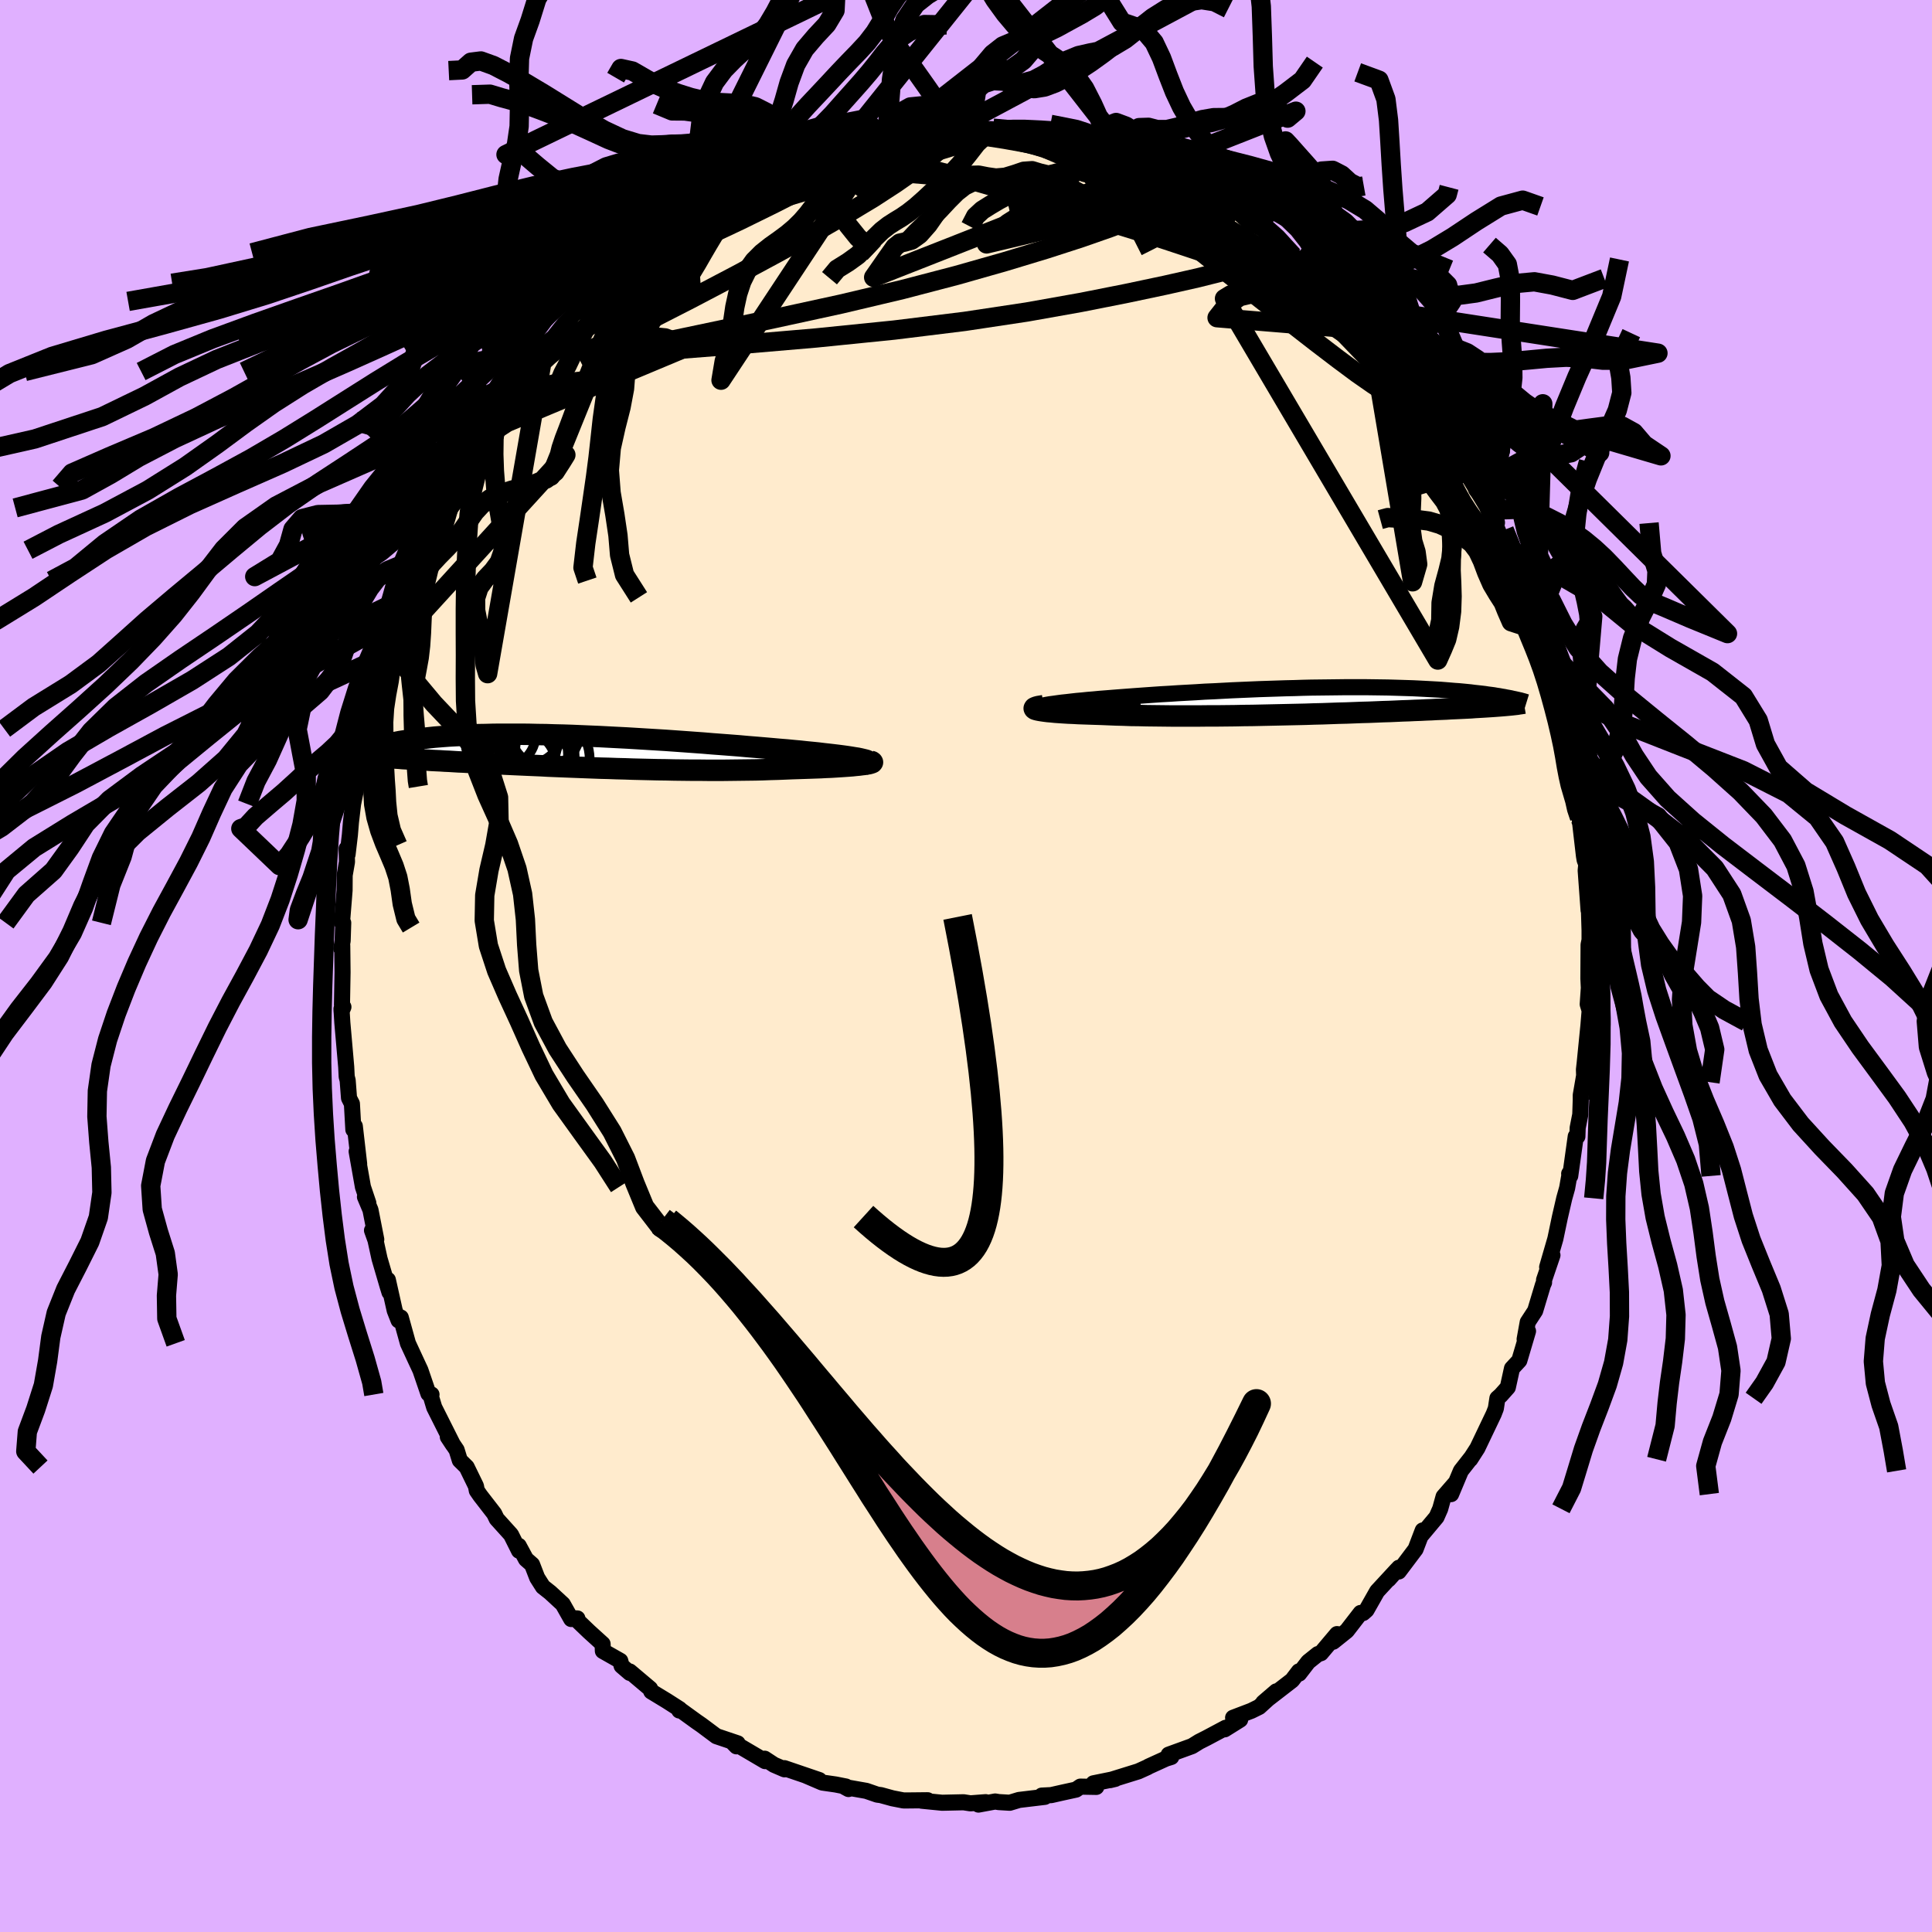 <svg xmlns="http://www.w3.org/2000/svg" width="500" height="500" viewBox="-100 -100 200 200"><defs><clipPath id="c"><path d="m29.01.8-.25-.06-.29-.06-.33-.05-.36-.06-.39-.06-.43-.06-.46-.06-.49-.06-.52-.06-.54-.06-.57-.07-.6-.06-.62-.06-.64-.07-.66-.06-.72-.07-.75-.06-.78-.07-.81-.07-.83-.07-.87-.07-.88-.08-.9-.07-.92-.07-.94-.07-.95-.08-.97-.07-.97-.07-.98-.07-.99-.07-.98-.06-.99-.06-.99-.06-.99-.06-.98-.05-.97-.05-.96-.05-.96-.04-.94-.04-.92-.04-.92-.03-.89-.02-.88-.03-.86-.01-.84-.02-.82-.01h-2.32l-.73.01-.71.02-.68.01-.65.02-.64.03-.6.03-.59.03-.56.03-.54.04-.51.04-.49.04-.47.05-.45.05-.43.04-.42.05-.39.05-.38.05-.35.06-.35.05-.32.05-.31.06-.29.06-.28.05-.26.06-.25.06-.24.06-.22.06-.2.06-.2.05-.18.06 1.43 1.1.3.02.3.02.32.02.32.03.34.02.35.02.36.03.37.02.39.02.39.03.41.02.41.03.43.02.45.02.45.03.47.02.48.03.5.03.51.02.53.03.54.03.56.02.57.03.59.03.6.03.62.03.64.03.65.03.67.03.68.03.7.03.71.03.72.04.74.03.75.03.77.03.78.03.79.03.79.03.81.03.82.02.83.03.83.02.85.03.84.02.86.02.85.02.86.01.86.02.86.01.86.01h.85l.86.01h1.69l.83-.01.83-.01.82-.01.8-.01.79-.02.78-.03.76-.02.74-.03.72-.03.63-.02.61-.02.6-.02.57-.02.56-.02.54-.03.52-.02.5-.03.47-.03.45-.03.42-.03.39-.03.37-.04.33-.03.3-.04"/></clipPath><clipPath id="b"><path d="m-28.81.59.23-.06.28-.05.31-.06.35-.06.38-.05.42-.06.45-.06.48-.05.51-.06.53-.06.57-.05.58-.06.61-.05.63-.06.65-.05.74-.06.77-.06.79-.06.81-.06.84-.06.85-.06.87-.06.89-.05.9-.06.91-.05.92-.05.93-.06.93-.04.94-.05.94-.05.93-.04.94-.04.93-.04.93-.03.92-.03.91-.03.9-.02.9-.03.88-.02.86-.01.85-.01.84-.01.82-.01h2.35l.75.01.73.01.7.01.69.02.66.02.65.02.62.02.61.03.58.03.56.03.54.03.52.03.51.04.48.04.46.04.45.03.43.04.41.04.4.04.38.05.37.04.36.04.34.04.32.05.32.04.3.04.28.05.28.04.26.05.25.04.24.05.23.04.21.04-.26.72-.22.02-.23.02-.24.02-.26.02-.26.02-.28.02-.29.02-.31.02-.32.02-.33.02-.35.02-.36.02-.37.03-.4.02-.4.02-.42.02-.44.02-.46.02-.47.03-.5.02-.51.02-.53.03-.55.02-.58.03-.59.02-.62.03-.63.02-.66.03-.68.03-.69.02-.72.03-.74.03-.76.02-.78.03-.79.03-.82.02-.83.03-.84.03-.86.02-.88.03-.88.02-.9.02-.91.02-.92.02-.92.02-.93.02-.93.01-.94.02-.94.01-.93.01h-.93l-.93.01h-2.74l-.88-.01-.88-.01-.86-.01-.83-.02-.82-.01-.8-.03-.77-.02-.74-.03-.72-.03-.63-.02-.61-.02-.59-.02-.57-.02-.54-.03-.51-.02-.49-.03-.45-.03-.43-.03-.39-.04-.36-.03-.32-.04-.28-.04-.25-.04-.2-.04"/></clipPath><linearGradient id="d" x1="0%" x2="100%" y1="0%" y2="0%"><stop offset="0%" style="stop-color:[object Object];stop-opacity:1"/><stop offset="46.1%" style="stop-color:[object Object];stop-opacity:1"/><stop offset="100%" style="stop-color:[object Object];stop-opacity:1"/></linearGradient><filter id="a"><feTurbulence baseFrequency=".05" numOctaves="3" result="noise" type="noise"/><feDisplacementMap in="SourceGraphic" in2="noise" scale="2"/></filter></defs><rect width="100%" height="100%" x="-100" y="-100" fill="#E0B0FF"/><path fill="#FFEBCD" stroke="#000" stroke-linejoin="round" stroke-width="1.667" d="m64.43 1.3.09 1.84.01-1.65-.17 2.47.2.66-.13 1.58-.38 3.81-.08.71.02.62-.35 2.03v.5l-.05 1.51-.27 1.38-.03.89-.17-.01-.57 4.09-.11-.23.07-.11-.28 1.59-.3 1.07-.45 1.95-.47 2.24-.85 2.93.55-1.23-.87 2.56v.27l-.11.23-.81 2.69-.77 1.18-.32 1.77.35-.84-.9 3.04-.76.82-.43 1.96-.73.82-.35.31-.16 1.05-.22.57-1.69 3.54-.74 1.15.08-.14-1.05 1.34-1.01 2.41.42-1.12-1.2 1.38-.35 1.26-.38.86-1.64 1.96.21-.58-.74 1.94-1.74 2.31.02-.39-1.07 1.2.88-1-2.07 2.24-1.1 1.94-.35.31-.26-.01-1.43 1.85-1.41 1.13.4-.79-1.67 1.98-.31.09-1 .8-.94 1.22-.03-.23-.7.92-2.99 2.31 1.35-1.16-1.77 1.61-.81.4-1.89.72.73.2-1.6 1 .1-.16-1.97 1.05-.77.39-.74.46-2.42.88.27.24-.55.17-1.8.82-.11.07-.95.43-2.93.91.54-.13-2.26.46.3.37-1.65-.03-.45.31-1.42.31-1.15.26-.98.05.32.13-2.67.32-.96.29-1.15-.07-.36-.06-1.73.32.75-.25-1.58.12-.71-.11-2.22.05-2.12-.21.62-.05-1.95.02h-.56l-1.13-.22-1.2-.33-.38-.05-1.13-.39-2.21-.39.37.2-.27-.26-1.06-.21-1.39-.2-1.75-.75 1.44.49-3.61-1.23.01.12-1.09-.47-.96-.63.04.25-3.45-2.03.49.5.12-.31-2.2-.74-1.54-1.15-.52-.36-1.74-1.26-.04.11.04-.14-1.31-.84-1.63-.99-.12-.29-2.11-1.78.01.15-.85-.73-.14-.52-1.8-1.02-.03-.73-1.4-1.27-1.44-1.38.23.01-.64.06-.87-1.54-1.3-1.2-.76-.6-.59-.93-.53-1.37-.63-.55-.75-1.39.03.51-.83-1.66-1.48-1.64-.26-.54-1.44-1.86-.36-.52-.09-.47-.96-1.97-.71-.7-.33-1.07-.91-1.35.54.82-1.95-3.88-.4-1.33h.12l-.32-.09-.83-2.43-.49-1.05-.8-1.73-.74-2.67-.23.29-.4-1.02-.71-3.17.17 1.29-.18-.58-.85-2.9-.42-1.92-.36-1.01.44.94-.6-3.06-.57-1.35.35.64-.56-1.67-.65-3.67.26 1.29-.45-3.91-.15.36-.15-2.68-.3-.59-.14-1.83-.1-.38-.05-1.01-.4-4.57-.09-1.44.01.25.19-.45-.15-.2.06-3.39-.03-2.76-.1.31.14-.81.06-1.86h-.13l.27-3.36.01-1.57.24-1.38-.04-1.36.1.59.24-2.02.11-1.33.22-1.87.35-1.73.12-1.35.11-.76.06.46.47-3.07.21-1.32.08-.5.26-.97.24-1 1.23-4.41.39-.81-.49 1.63.69-2.56-.08.41.92-3.24.26.07.64-2.24.62-1.74.27-.98-.26 1.04 1.26-3.2.71-1.16-.35.29 1.73-3.51.21-.54.93-1.63-.9 1.79 1.76-3.36.43-1.65-.09.79 1.89-3.3-.29.41 1.12-1.69.65-.36 1.44-2.66.04-.19.53-.91.49-.82.98-1.08.75-.89.49-.83.79-.66-.01.06 1.22-1.55 2.02-1.99.56-.32 1.5-1.88-.67.72 1.34-.94.19-.55.36-.58 1.43-.4 1.24-1.4-.21-.17 2.16-1.69 1.49-.81.36-.41 1.17-.67 1.14-.93-.44.69 1.09-.49 1.03-1.09.93-.56.26-.46 2.31-.79 1.01-.84v-.01l2.69-.99.95-.37-.87.44 1.24-.62.66-.24.39.11 3.4-1.03-.25-.22 2.12-.42-.47.03 2.83-.6.81.02-.62-.05 1.55-.09-.2-.16.87-.07 2.01-.31 2.43.21.12-.21-.02-.09 2.16.02.51.13.95-.16.52.2 1.22-.03 1.11.04 1.7.35 1.77.4-1.74-.24 2.06.39 1.1.18 2.58.31.41.05-.14.31 2.27.52-.81-.28 3.2 1.1.07-.29 1.02.81.84.42.26.03 1.78.29 1.11.87.82.73 1.39.51-.08-.32 1.57 1.36.46.19.31-.01 1.63 1 1.31 1.2-.04-.21 1.66.91.76.87 1.78 1.56-1.15-1.08 2.08 1.83.53-.04 1.26 1.33-.16.07.95.64 1.3 1.05.46 1.24 2.84 2.67-.2-.48-.59-.09 2.01 1.67.87 1.23-.55-.4 1.61 1.74.71 1.55.64.28.76.96 1.06 1.54-.45-.5 2.16 3.89.32.2.03-.21.62 1.74 1.16 1.88.63.62.06.86 1.16 1.52.39 1.03.44.87-.19-.29.6 1.47.77 1.44.59 1.75.87 2.06.35 1.13-.17-.56.35 1.31 1.07 2.8.57 1.54.48 1.67-.5-1.92.55 1.67.51 2.06.7 2.99.51 2.18-.05-.4.3.9.56 2.44-.11.75.32 1.57-.04.02.21 1.26.21.79.2.82.05 1.09.46 3.96.07.42.17.45-.06.65.3 4.11.02-.53.08 2.59v1.02l-.1.49-.02 3.5.09 1.84" filter="url(#a)"/><path fill="#fff" d="m-28.81.59.23-.06.28-.05.31-.06.35-.06.38-.05.42-.06.45-.06.48-.05.51-.06.53-.06.57-.05.58-.06.61-.05.63-.06.65-.05.74-.06.77-.06.79-.06.81-.06.84-.06.85-.06.87-.06.89-.05.9-.06.91-.05.92-.05.93-.06.93-.04.94-.05.94-.05.93-.04.94-.04.93-.04.93-.03.92-.03.91-.03.9-.02.9-.03.88-.02.86-.01.85-.01.84-.01.82-.01h2.35l.75.01.73.01.7.01.69.02.66.02.65.02.62.02.61.03.58.03.56.03.54.03.52.03.51.04.48.04.46.04.45.03.43.04.41.04.4.04.38.05.37.04.36.04.34.04.32.05.32.04.3.04.28.05.28.04.26.05.25.04.24.05.23.04.21.04-.26.72-.22.02-.23.02-.24.02-.26.02-.26.02-.28.02-.29.02-.31.02-.32.02-.33.02-.35.02-.36.02-.37.03-.4.02-.4.02-.42.02-.44.02-.46.02-.47.03-.5.02-.51.02-.53.03-.55.02-.58.03-.59.02-.62.03-.63.02-.66.03-.68.03-.69.02-.72.03-.74.03-.76.02-.78.03-.79.03-.82.02-.83.03-.84.03-.86.02-.88.03-.88.02-.9.02-.91.02-.92.02-.92.02-.93.02-.93.01-.94.02-.94.01-.93.01h-.93l-.93.01h-2.74l-.88-.01-.88-.01-.86-.01-.83-.02-.82-.01-.8-.03-.77-.02-.74-.03-.72-.03-.63-.02-.61-.02-.59-.02-.57-.02-.54-.03-.51-.02-.49-.03-.45-.03-.43-.03-.39-.04-.36-.03-.32-.04-.28-.04-.25-.04-.2-.04" filter="url(#a)" transform="translate(36.33 -27.46)"/><path fill="#fff" d="m29.01.8-.25-.06-.29-.06-.33-.05-.36-.06-.39-.06-.43-.06-.46-.06-.49-.06-.52-.06-.54-.06-.57-.07-.6-.06-.62-.06-.64-.07-.66-.06-.72-.07-.75-.06-.78-.07-.81-.07-.83-.07-.87-.07-.88-.08-.9-.07-.92-.07-.94-.07-.95-.08-.97-.07-.97-.07-.98-.07-.99-.07-.98-.06-.99-.06-.99-.06-.99-.06-.98-.05-.97-.05-.96-.05-.96-.04-.94-.04-.92-.04-.92-.03-.89-.02-.88-.03-.86-.01-.84-.02-.82-.01h-2.32l-.73.01-.71.02-.68.01-.65.02-.64.03-.6.03-.59.03-.56.03-.54.04-.51.04-.49.04-.47.05-.45.05-.43.04-.42.05-.39.05-.38.05-.35.06-.35.05-.32.05-.31.06-.29.06-.28.05-.26.06-.25.06-.24.06-.22.06-.2.06-.2.05-.18.06 1.43 1.1.3.02.3.02.32.02.32.03.34.02.35.02.36.03.37.02.39.02.39.03.41.02.41.03.43.02.45.02.45.03.47.02.48.03.5.03.51.02.53.03.54.03.56.02.57.03.59.03.6.03.62.03.64.03.65.03.67.03.68.03.7.03.71.03.72.04.74.03.75.03.77.03.78.03.79.03.79.03.81.03.82.02.83.03.83.02.85.03.84.02.86.02.85.02.86.01.86.02.86.01.86.01h.85l.86.01h1.69l.83-.01.83-.01.82-.01.8-.01.79-.02.78-.03.76-.02.74-.03.72-.03.63-.02.61-.02.6-.02.57-.02.56-.02.54-.03.52-.02.5-.03.47-.03.45-.03.42-.03.39-.03.37-.04.33-.03.3-.04" filter="url(#a)" transform="translate(-39.7 -22.19)"/><g fill="none" stroke="#000" transform="translate(36.33 -27.46)"><path stroke-linejoin="round" stroke-width="1.667" d="m-28.51 1.15-.28-.05-.21-.06-.16-.05-.1-.06-.04-.06V.82l.05-.06.1-.06.15-.05.19-.06.23-.06.28-.05.31-.06.35-.06.38-.05.42-.06.45-.06.48-.05.51-.06.53-.06.57-.05.58-.06.61-.05.63-.06.65-.05.74-.06.77-.06.79-.06.81-.06.84-.06.85-.06.87-.06.89-.05.9-.06.91-.05.92-.05.93-.06.93-.04.94-.05.94-.05.93-.04.94-.04.93-.04.93-.03.92-.03.91-.03.9-.02.9-.03.88-.02.86-.01.85-.01.84-.01.82-.01h2.35l.75.01.73.01.7.01.69.02.66.02.65.02.62.02.61.03.58.03.56.03.54.03.52.03.51.04.48.04.46.04.45.03.43.04.41.04.4.04.38.05.37.04.36.04.34.04.32.05.32.04.3.04.28.05.28.04.26.05.25.04.24.05.23.04.21.04.21.05.2.04.18.04.18.04.17.04.16.04.15.04.14.04.13.04.13.04" filter="url(#a)"/><path stroke-linejoin="round" stroke-width="2.222" d="m-28.29.51-.31.05-.24.04-.19.05-.13.05-.08.04-.03.05.02.04.07.05.12.04.16.04.2.04.25.04.28.04.32.04.36.03.39.04.43.03.45.03.49.03.51.02.54.03.57.02.59.02.61.02.63.02.72.03.74.03.77.02.8.03.82.01.83.02.86.01.88.01.88.01h2.74l.93-.01h.93l.93-.01.94-.01.94-.02.93-.01.93-.02.92-.02.92-.02.91-.02.9-.02.88-.02.88-.03.86-.02.84-.03.83-.03.82-.02.79-.03.78-.03.76-.02.74-.03.72-.03.69-.02.68-.03.66-.03.63-.02.62-.03.59-.02.58-.03.55-.02.53-.03.51-.02.5-.02.47-.03.46-.02.44-.02.42-.02.4-.02.4-.02.37-.03.36-.02.35-.02.33-.02.32-.02.31-.02.29-.02.28-.02.26-.02.26-.02.24-.02.23-.02.22-.02.21-.02.2-.02.18-.02.18-.02.17-.02.16-.03.15-.02.14-.02.13-.02.12-.02" filter="url(#a)"/><circle cx="-27.092" cy="-1.831" r="3.288" clip-path="url(#b)" filter="url(#a)"/><circle cx="-23.732" cy="-.886" r="3.238" clip-path="url(#b)" filter="url(#a)"/><circle cx="-22.377" cy=".969" r="3.67" clip-path="url(#b)" filter="url(#a)"/><circle cx="-25.012" cy="-1.806" r="4.608" clip-path="url(#b)" filter="url(#a)"/><circle cx="-23.102" cy="-1.611" r="3.958" clip-path="url(#b)" filter="url(#a)"/><circle cx="-23.192" cy=".714" r="4.062" clip-path="url(#b)" filter="url(#a)"/><circle cx="-25.057" cy="-.226" r="3.708" clip-path="url(#b)" filter="url(#a)"/><circle cx="-24.047" cy=".724" r="4.706" clip-path="url(#b)" filter="url(#a)"/><circle cx="-26.797" cy="2.169" r="4.27" clip-path="url(#b)" filter="url(#a)"/><circle cx="-22.632" cy="1.779" r="3.696" clip-path="url(#b)" filter="url(#a)"/></g><g fill="none" stroke="#000" transform="translate(-39.7 -22.19)"><path stroke-linejoin="round" stroke-width="2.222" d="m29.2 1.32.19-.05.14-.05.1-.06.04-.05v-.05l-.05-.05-.09-.05L29.4.9l-.18-.05-.21-.05-.25-.06-.29-.06-.33-.05-.36-.06-.39-.06-.43-.06-.46-.06-.49-.06-.52-.06-.54-.06-.57-.07-.6-.06-.62-.06-.64-.07-.66-.06-.72-.07-.75-.06-.78-.07-.81-.07-.83-.07-.87-.07-.88-.08-.9-.07-.92-.07-.94-.07-.95-.08-.97-.07-.97-.07-.98-.07-.99-.07-.98-.06-.99-.06-.99-.06-.99-.06-.98-.05-.97-.05-.96-.05-.96-.04-.94-.04-.92-.04-.92-.03-.89-.02-.88-.03-.86-.01-.84-.02-.82-.01h-2.32l-.73.01-.71.02-.68.01-.65.02-.64.03-.6.03-.59.03-.56.03-.54.04-.51.04-.49.04-.47.05-.45.05-.43.04-.42.05-.39.05-.38.05-.35.06-.35.05-.32.05-.31.06-.29.06-.28.05-.26.06-.25.06-.24.06-.22.06-.2.06-.2.05-.18.06-.17.06-.15.06-.15.06-.13.05-.13.06-.11.06-.11.05-.09.05-.09.06-.08.05" filter="url(#a)"/><path stroke-linejoin="round" stroke-width="2.222" d="m29.82 1 .12.03.06.04.02.03-.03.04-.08.03-.12.04-.15.04-.2.03-.23.04-.27.03-.3.04-.33.03-.37.04-.39.03-.42.03-.45.03-.47.03-.5.03-.52.02-.54.03-.56.02-.57.02-.6.02-.61.02-.63.02-.72.03-.74.03-.76.02-.78.03-.79.02-.8.01-.82.01-.83.01-.83.01h-1.69l-.86-.01h-.85l-.86-.01-.86-.01-.86-.02-.86-.01-.85-.02-.86-.02-.84-.02-.85-.03-.83-.02-.83-.03-.82-.02-.81-.03-.79-.03-.79-.03-.78-.03-.77-.03-.75-.03-.74-.03-.72-.04-.71-.03-.7-.03-.68-.03-.67-.03-.65-.03-.64-.03-.62-.03-.6-.03-.59-.03-.57-.03-.56-.02-.54-.03-.53-.03-.51-.02-.5-.03-.48-.03-.47-.02-.45-.03-.45-.02-.43-.02-.41-.03-.41-.02-.39-.03-.39-.02-.37-.02-.36-.03-.35-.02-.34-.02-.32-.03-.32-.02-.3-.02-.3-.02-.29-.03-.27-.02-.27-.02-.25-.03-.25-.02-.24-.02-.22-.03-.22-.02-.21-.02-.21-.03" filter="url(#a)"/><circle cx="-7.324" cy="-1.068" r="4.732" clip-path="url(#c)" filter="url(#a)"/><circle cx="-6.574" cy="-.908" r="3.668" clip-path="url(#c)" filter="url(#a)"/><circle cx="-5.774" cy="-2.483" r="3.796" clip-path="url(#c)" filter="url(#a)"/><circle cx="-3.804" cy=".712" r="4.54" clip-path="url(#c)" filter="url(#a)"/><circle cx="-3.904" cy="-.298" r="3.048" clip-path="url(#c)" filter="url(#a)"/><circle cx="-3.859" cy="-2.058" r="3.592" clip-path="url(#c)" filter="url(#a)"/><circle cx="-8.219" cy="-1.783" r="3.376" clip-path="url(#c)" filter="url(#a)"/><circle cx="-5.574" cy=".297" r="4.072" clip-path="url(#c)" filter="url(#a)"/><circle cx="-4.229" cy=".477" r="3.418" clip-path="url(#c)" filter="url(#a)"/><circle cx="-6.554" cy="1.507" r="3.852" clip-path="url(#c)" filter="url(#a)"/></g><g fill="none" stroke="url(#d)" stroke-linejoin="round" stroke-width="2"><path d="m-21.31-82.06 2.04-.63 1.44-.18 1.44.04 1.76.12 2.18.16 2.57.19 2.85.21 3.03.24 3.13.3 3.18.36 3.21.45 3.21.51 3.19.57 3.16.61 3.17.61 3.18.6 3.12.5 2.86.35" filter="url(#a)"/><path d="m-16.64-83.84 1.08-.2 1.37-.41 1.14-.35.92-.27.73-.17.5-.07.22.02-.1.14-.4.24-.66.37-.9.5-1.17.63-1.48.76-1.89.88-2.32.96-2.77 1.05-3.32 1.26m46.86-3.67.81.77.37.66-.09.58-.56.61-1.02.66-1.47.74-1.94.83-2.43.92-2.98 1.04-3.59 1.16-4.26 1.29-4.96 1.41-5.66 1.48-6.34 1.5-7.03 1.53-7.73 1.63-8.56 1.8" filter="url(#a)"/><path d="m-1.77-86.42.3-.12.84.04 1.18.15 1.34.23 1.44.28 1.52.33 1.62.38 1.67.43 1.68.46 1.66.48 1.63.48 1.59.48 1.55.46 1.46.42 1.35.38 1.19.33 1.01.28.85.23.69.18.52.11.33.06.11-.02-.11-.06m-34.63-4.97.39-.11.84-.13.54-.04.19.08-.04.17-.2.25-.34.36-.56.48-.91.66-1.39.85-1.93 1.08-2.48 1.31-3.01 1.53-3.56 1.75-4.08 1.92-4.52 2.08m35.73-13.4 1.27.16 1.31.28 1.15.29 1.13.31 1.25.31 1.35.34 1.37.34 1.3.35 1.21.34 1.11.33 1 .31.87.28.71.22.51.16.29.08.07.02-.13-.06-.36-.14-.66-.26-1.06-.39-1.47-.53M-4.2-86.63l1.48.11.59.08.29.17.09.29-.14.42-.4.56-.71.71-1.03.89-1.41 1.09-1.86 1.3-2.34 1.52-2.83 1.7-3.29 1.89-3.74 2.07-4.25 2.29-4.84 2.54-5.5 2.81-6.09 3.07" filter="url(#a)"/><path d="m-18.54-82.98 1.07-.46 1.15-.34 1.37-.36 1.49-.39 1.49-.38 1.4-.34 1.29-.29 1.15-.24.97-.19.76-.14.56-.11.36-.08.17-.04h-.01l-.21.03-.42.07-.64.09-.83.1m-27.43 13.62 1.08-1.06 1.46-.98 1.95-1.02 2.25-.98 2.41-.92 2.52-.86 2.61-.8 2.7-.79 2.76-.81 2.83-.87 2.89-.9 2.95-.9 2.97-.89 2.78-.85 2.35-.81" filter="url(#a)"/><path d="m-17.3-83.6.89-.12 1.57-.07 1.98-.01 2.17.12 2.32.29 2.45.44 2.56.57 2.64.68 2.72.78 2.83.85 2.97.92 3.12.95 3.25 1 3.31 1.02 3.32 1.06 3.28 1.09 3.23 1.13 3.17 1.15 2.99 1.05 2.64.69" filter="url(#a)"/><path d="m43.5-63.87 1.23 1.49.85 1.11.66.87.54.75.42.67.29.58.13.44-.03.24-.23.01-.43-.23-.66-.49-.89-.78-1.17-1.1-1.48-1.47-1.82-1.87-2.19-2.28-2.56-2.69-2.96-3.1-3.32-3.48M-6.21-86.32l1.97-.12 1.75.05 1.55.12 1.55.18 1.66.24 1.74.27 1.8.32 1.84.34 1.85.36 1.82.36 1.7.35 1.5.3 1.21.23.95.15.74.12.59.12" filter="url(#a)"/><path d="m6.53-86.01 1.84.4 1.84.5 1.79.62 1.73.74 1.73.86 1.81.96 1.91 1.04 1.98 1.11 2 1.14 1.98 1.15 1.93 1.14 1.89 1.13 1.83 1.12 1.76 1.07 1.6 1 1.35.81.98.46.6.08m6.42 6.81 1.21 1.48.79 1.06.58.81.41.67.28.61.14.53-.03.4-.22.23-.42.02-.65-.18-.88-.41-1.14-.64-1.4-.9-1.68-1.17-1.99-1.48-2.32-1.77-2.66-2.07-2.99-2.34-3.29-2.6-3.58-2.88-3.9-3.22-4.43-3.62" filter="url(#a)"/><path d="m31.31-75.94.63.87.05.69-.52.58-1.02.58-1.56.63-2.13.66-2.75.69-3.37.76-4.02.85-4.75.94-5.57.99-6.44.97-7.31.9-8.11.82-8.88.76-9.73.76m21.07-21.49 1.43-.3 1.13-.23 1.06-.21.87-.16.7-.12.6-.1.58-.08.57-.05.48-.02.3.02v.09l-.36.15-.75.23-1.16.32-1.56.4-1.92.45-2.19.48-2.32.46m24.23-1.97 1.4.22 1.39.25 1.16.29 1.06.33 1.07.35 1.09.37 1.08.38 1.02.38.93.35.81.31.68.28.55.23.39.18.2.12-.01.03-.26-.06-.53-.17-.82-.29-1.1-.39-1.36-.5-1.58-.61-1.71-.75m49.46 68.96-.3-.9-.19-.85-.24-.82-.24-.82-.2-.89-.19-.99-.18-1.08-.21-1.14-.26-1.21-.3-1.28-.35-1.36-.38-1.39-.4-1.36-.41-1.26-.41-1.13-.42-1.07-.45-1.09-.47-1.16-.48-1.18-.45-1.08-.4-.89-.41-.95-.64-1.5M.49-86.7l.68-4.36.79-.98.92.04 1.02.35 1.07.42 1.07.32 1.04.09 1.05-.17 1.1-.41 1.17-.58 1.24-.71 1.27-.84 1.29-.93 1.28-.98 1.3-.94 1.32-.87 1.33-.79 1.31-.73 1.25-.63 1.19-.45 1.21-.18 1.34.21 1.42.72" filter="url(#a)"/><path d="m-1.77-86.42.22-.79.62-1 .87-1.17.93-1.15.95-.8.98-.32 1.01.05 1.05.16 1.07.02 1.08-.29 1.11-.59 1.15-.76 1.18-.7 1.2-.49 1.19-.27 1.18-.23 1.19-.43 1.27-.76 1.37-1.08 1.46-1.15 1.41-.89 1.23-.35 1.18-.32-24.9 13.31-2.05-.09-1.49.07-1.02.07-.75.02-.65-.02-.69-.04h-.78l-.91.06-1 .12-1.08.14-1.16.12-1.23.09-1.26.07-1.16.07-1 .16-1.03.39" filter="url(#a)"/><path d="m-4.2-86.63 1.54-1.25.86-.09.79-.48.86-1.11.9-1.32.92-1 .95-.48 1.03-.19 1.11-.35 1.17-.85 1.16-1.36 1.07-1.63 1.05-1.61 1.25-1.42 1.76-1.25 2.68-2.39-21.98 17.16-.28-.42-.51.15-.66.13-.86.05-.99.07-1.07.14-1.12.21-1.13.26-1.12.25-1.05.23-.96.22-.87.24-.82.27-.83.32-.9.37-.99.41-1.06.46-1.1.48-1.1.5-1.06.5-1.03.48-1.04.48-1.14.31" filter="url(#a)"/><path d="m-8.43-86 .93-1.19.73-1.18 1.01-.56 1.2-.12 1.2.02 1.11-.13 1.03-.47.99-.91.97-1.27.99-1.39 1.02-1.21 1.06-.83 1.09-.46 1.11-.24 1.11-.23 1.13-.39 1.16-.56 1.24-.68 1.34-.73 1.39-.84 1.34-1.03 1.22-1.23 1.08-1.51.46-2.39m45.98 89.08 1.22 1.46 2.12 1.46 1.71 1.19.82 1.18.1 1.34-.24 1.49L69-6.77l.21 1.55.81 1.53 1.37 1.53 1.62 1.55 1.47 1.5 1.16 1.34 1.13 1.14 1.71 1.16 2.32 1.26M63.46-16.45l.85-1.09.87-1.12.62-1.09.66-1.19.63-1.31.48-1.38.3-1.41.17-1.46.1-1.56.1-1.74.23-1.98.53-2.15.84-2.15.95-1.89.68-1.54.06-1.4-.55-1.82-.27-3.12M-32.03-89.19l1.61.67 1.31.01 1.31.18 1.37.27 1.39.25 1.38.24 1.31.25 1.22.3 1.1.31.97.27.88.15.88-.04.96-.22 1.07-.3 1.18-.23 1.18-.14 1.1-.2 1.12-.22 2.07 1.67" filter="url(#a)"/><path d="m-8.62-85.97-1.8.43-1.05.59-.93 1.08-.92 1.42-.89 1.45-.82 1.27-.72 1.04-.65.85-.64.74-.69.68-.77.65-.85.63-.89.63-.88.7-.82.82-.7.98-.57 1.15-.42 1.27-.3 1.37-.21 1.43-.21 1.47-.28 1.41-.4 1.31-.33 1.96 16.74-25.33.42-.34.21-2.04.28-3.44.53-3.48.86-2.65 1.11-1.65 1.22-.96 1.22-.74 1.14-.89 1.1-1.2 1.06-1.37 1.07-1.34 1.09-1.18 1.18-1.05 1.34-1.05 1.58-1.17 1.93-1.52 2.34-2.59-23.91 29.87-2.57-.89-1.28.06-.91-.2-.88-.67-.99-.96-1.12-.92-1.21-.61-1.28-.29-1.32-.09-1.34-.07-1.37-.19-1.36-.32-1.3-.41-1.21-.43-1.14-.51-1.16-.67-1.25-.72-1.18-.26-.55.95m99.53 74.69 1.63-1.34.2-.93-.32-.81-.33-.94-.18-1.12-.05-1.23.03-1.3.02-1.39-.04-1.54-.15-1.71-.2-1.79-.15-1.62.04-1.16.35-.73.77-1.31-1.62 18.92.29.99.3 1.49.46 1.54.68 1.34.87 1.21.94 1.21.89 1.3.84 1.4.86 1.42.98 1.45 1.08 1.51 1 1.63.8 1.68.69 1.22 1.02-.39" filter="url(#a)"/><path d="m-18.62-83.05-2.59-2.43-1.33-.13-1 .94-1.04.85-1.14.31-1.23-.23-1.24-.56-1.16-.54-1.04-.23-.98.12-1.03.27-1.26.1-1.55-.29-1.8-.69-1.91-.88-1.89-.86-1.78-.74-1.65-.63-1.47-.54-1.27-.38-1.11-.3-1.19-.36-1.85.06" filter="url(#a)"/><path d="m-53.55-92.69 1.4-.07.9-.8 1.03-.13 1.3.47 1.55.8 1.74.98 1.91 1.14 2.05 1.27 2.13 1.32 2.07 1.18 1.9.89 1.64.5 1.36.16 1.14-.03 1.02-.06.98-.03.99-.08.98-.34.95-.73.97-.93 1.16-.39 1.56 1.1 1.96 2.43 2.24.99-2.69.99-.4.32-.89.73-.9 1.07-.78 1.22-.68 1.17-.62 1.03-.58.91-.54.9-.55.94-.58 1.01-.65 1.08-.73 1.06-.8.98-.84.89-.8.83-.7.86-.57.92-.45.93-.4.84-.41.73-.44.74-.45 1.02-.53 1.5-.68 2.37" filter="url(#a)"/><path d="m-21.31-82.05.67-.5.94-1.05.66-1.25.51-1.22.56-1.07.73-.99.9-1 1.02-1.08 1.06-1.13 1.07-1.15 1.04-1.09.99-1.02.91-.98.82-1.07.75-1.22.75-1.34.88-1.3 1.12-1.05 1.34-.78 1.37-.6.97-.63.24-.93" filter="url(#a)"/><path d="m-22.32-81.21.11-3.34 1.05-.1 1.12.16.92-.08.76-.23.74-.32.83-.44.93-.66 1-.89 1.04-1.07 1.02-1.15 1.01-1.13.95-1.07.87-1.02.78-.97.69-.9.67-.79.79-.71 1.1-.76 1.63-.78 2.32.04" filter="url(#a)"/><path d="m-38.16-74.41.77-.38.92-.69.99-.71 1.11-.57 1.21-.46 1.2-.43 1.1-.45.97-.45.82-.39.75-.29.74-.17.8-.12.86-.21.78-.36.51-.33-.49.48-.76.49-.84.26-.88-.02-.93-.17-.98-.13-1.05.03-1.12.22-1.19.31-1.3.23-1.42-.01-1.51-.3-1.54-.52-1.47-.56-1.3-.39-1.08-.04-.89.37-.82.75-.91.96-1.12 1.01-1.38.83-1.46.51-1.23.21-1.3-.28 26.71-3.78-2.36-3.74-1.52-1.35-.84.16-.57.77-.69.7-.98.31-1.26-.01-1.42-.09-1.41.09-1.3.39-1.15.59-1.06.62-1.03.45-1.09.05-1.26-.55-1.5-1.22-1.65-1.41-1.64.2 34.14-16.51-.08 1.6-.85 1.42-1.15 1.23-1.14 1.34-.93 1.63-.68 1.84-.52 1.84-.51 1.59-.61 1.25-.79.95-.95.75-1.08.58-1.16.42-1.13.43-.87.99-.44 2.09-.48 2.25" filter="url(#a)"/><path d="m-27.94-77.82-.1-.16-.7.28-.98.33-1.15.31-1.22.36-1.2.44-1.12.54-1.02.56-.92.56-.83.53-.75.54-.71.58-.72.62-.81.67-.94.68-1.06.7-1.09.72-1.02.72-.87.72-.74.72-.72.71-.88.68-1.19.61" filter="url(#a)"/><path d="m-28.64-77.58.49-1.02.16-1.36.11-2.16.14-2.72.32-2.67.58-2.24.81-1.72.98-1.31 1.03-1.05 1-.92.92-.85.83-.86.75-1.01.76-1.28.83-1.59.98-1.83 1.12-1.91 1.17-1.83 1.15-1.7 1.22-1.96 1.87-4.33-18.39 36.99-.58.97-.94 1.22-.81 1.48-.69 1.44-.67 1.18-.68.87-.68.66-.63.59-.57.68-.52.84-.52 1.04-.53 1.19-.53 1.3-.52 1.33-.5 1.26-.46 1.16-.43 1.07-.39 1.04-.38 1.03-.38 1.01-.37.96-.33.98-.3 1.22-.77 1.69 9.38-23.13-1.03 1.21-.72 1.08-.48.97-.45.77-.52.57-.61.54-.66.72-.71.99-.72 1.22-.68 1.31-.6 1.24-.49 1.03-.45.84-.37.91-.17 1.36" filter="url(#a)"/><path d="m-34.85-72.43-2.34-2.17-1.61-1.35-1.01-.36-.49.72-.45 1.11-.86.8-1.41.19-1.78-.26-1.78-.3-1.46.04-1.07.47-.88.69-1.01.53-1.37.08-1.74-.41-1.89-.65-1.73-.41-1.39.4-1.66 1.63 25.93-.75-1.08.29-.84.12-.82-.01-.84.01-.83.24-.84.6-.84.92-.85 1.09-.86 1.06-.85.91-.83.72-.85.56-.88.49-.93.46-.95.46-.9.4-.79.27-.43.13M55.72-45.14l.63 1.55.57 1.57.48 1.37.39 1.19.35 1.14.37 1.17.4 1.22.39 1.2.38 1.14.36 1.12.35 1.16.37 1.28.38 1.41.38 1.45.33 1.41.27 1.31.22 1.25.18 1.22.16 1.18.12.99.04.49" filter="url(#a)"/><path d="m-38.17-69.96.96-.71.67-.65.72-.63.83-.67.92-.73.98-.77 1.01-.75 1.02-.68.98-.58.91-.48.85-.41.8-.39.77-.41.79-.45.84-.51.91-.52.98-.52 1.06-.46 1.1-.41 1.09-.36 1.01-.31.8-.27.52-.21.66-.25m-46.25 25.7 2.25.62 1.65.35 1.39-.35 1.09-.82.83-1.1.71-1.19.73-1.12.89-.96 1.06-.77 1.2-.56 1.28-.35 1.32-.17 1.26-.1 1.11-.27.89-.6.74-.76 1.26.2-5.94 34.08-.26-.9-.13-1.38-.24-1.46-.34-1.43-.27-1.38-.01-1.27.35-1.09.66-.91.79-.83.66-.9.38-1.1.03-1.36-.22-1.62-.3-1.76-.26-1.82-.14-1.78-.06-1.72.02-1.61.16-1.41.4-.97 1.33-1.31.69-.89.55-.84.55-.87.59-.84.66-.76.73-.68.78-.65.84-.68.91-.69.97-.68 1-.58.98-.45.94-.33.85-.28.77-.32.73-.42.73-.5.81-.55.92-.55 1.06-.5 1.23-.38 1.29-.19.89-.06" filter="url(#a)"/><path d="m-42.93-102.62-1.49 2.49-.7 2.24-.68 1.88-.42 2.05-.07 2.4.07 2.46-.04 2.18-.27 1.84-.45 1.72-.42 1.9-.25 2.29-.02 2.61.11 2.65.07 2.38-.12 1.91-.32 1.5-.38 1.31-.32 1.35-.27 1.42-.47 1.18-1.01.65-1.08.81 2.51 4.8" filter="url(#a)"/><path d="m-50.07-54.91 1.51-.68 1.2-.78.74-1.1.62-1 .7-.73.82-.51.93-.34 1-.22 1.05-.12 1.1-.09 1.12-.13 1.12-.24 1.07-.39.97-.57.81-.69.66-.74.54-.69.53-.58.61-.41.8-.2 1.03.1 1.17.44.76.65-20.57 8.61-1.41 1.81-1.38.57-1.81.02-1.91-.18-1.6.02-1.08.52-.58 1.09-.34 1.47-.49 1.46-.97 1.09-1.6.55-2.05.13-2.09.04-1.64.42-.94 1.1-.46 1.65-.9 1.65-2.6 1.6 21.96-11.71-1.11-.77-1.86-.27-1.4.3-.94.62-.81.81-.78.97-.65 1.19-.46 1.38-.31 1.48-.31 1.43-.51 1.25-.85 1.01-1.23.79-1.51.68-1.59.68-1.43.79-1.08.9-.67.96-.33.93-.23.93-.67 1.34-1.91 2.89" filter="url(#a)"/><path d="m-51.58-52.81.01 2.39-.64 1.29-.65.78-.6.82-.55 1.04-.5 1.22-.44 1.3-.4 1.3-.37 1.23-.34 1.17-.31 1.15-.28 1.2-.27 1.28-.26 1.36-.27 1.36-.24 1.3-.15 1.15v.79l.19-.32M77.02 12.03l.49-3.39-.53-2.23-.68-1.62-.64-1.34-.72-1.3-.91-1.38-1.07-1.49-1.1-1.54-.97-1.56-.73-1.56-.48-1.54-.32-1.52-.3-1.47-.37-1.42-.49-1.4-.59-1.38-.66-1.34-.66-1.27-.57-1.13-.38-.98-.39-.81-1.01-.55-1.38-.72" filter="url(#a)"/><path d="m62.56-20.91.42 1.02.56.69.5.76.38.95.31 1.16.3 1.31.29 1.38.25 1.41.22 1.39.24 1.4.27 1.41.34 1.43.36 1.46.37 1.46.34 1.48.34 1.46.33 1.39.3 1.29.26 1.18.21 1.21.27 1.45.43 2.02.3 3.16M-52.87-49.59l-.51 1.59-.46 1.61-.46 1.54-.49 1.38-.46 1.26-.37 1.2-.29 1.2-.2 1.24-.13 1.32-.07 1.38-.06 1.4-.09 1.32-.14 1.21-.2 1.1-.2 1.07-.15 1.13-.08 1.27v1.4l.04 1.43.07 1.37.09 1.31.14 1.34.1 1.33.1.61m4.37-56.83-.43 1.64.12 2.27-.04 1.88-.21 1.59-.28 1.59-.26 1.7-.21 1.82-.13 1.89-.08 1.88-.03 1.88.04 1.9.09 1.89.06 1.76-.02 1.48-.07 1.12-.07.91-.17.79" filter="url(#a)"/><path d="m-55.74-43.91.04.35-.17 1.16-.1 1.35-.13 1.23-.26 1.12-.34 1.15-.32 1.24-.24 1.33-.14 1.33-.1 1.22-.06 1.1.03 1.05.12 1.16.16 1.45.13 1.75.15 1.76.36 1.32" filter="url(#a)"/><path d="m-74.73-24.5.96-.39 1.25-1.17 1.13-1.19.99-1.15.9-1.24.83-1.31.82-1.29.85-1.14.9-.93.97-.79.98-.8.91-.92.78-1.09.71-1.18.81-1.06 1.06-.77 1.23-.51 1.17-.56.99-1.03 1.1-1.18m-3.5 8.21.45-.59.64-1.09.6-1.06.54-.98.57-.92.68-.9.82-.89.88-.89.84-.91.75-.94.65-.94.62-.89.72-.78.89-.63 1.06-.49 1.19-.38 1.23-.32 1.19-.35 1.1-.47.94-.75.69-1.07.42-.68-18.39 20.16.1.38.12.77.04.92-.16 1.17-.26 1.38-.22 1.44-.09 1.42.01 1.34.03 1.27.02 1.2.04 1.14.06 1.09.08 1.09.06 1.2.14 1.38.36 1.54.66 1.5" filter="url(#a)"/><path d="m-59.81-32.75-.14.26-.45.49-.66.61-.71.96-.62 1.26-.49 1.38-.41 1.36-.4 1.26-.44 1.18-.47 1.12-.47 1.08-.44 1.09-.42 1.15-.46 1.23-.53 1.3-.62 1.31-.67 1.24-.65 1.08-.6.92-.6.92-1 1.16-4.01-3.83.54-.19.97-1.05 1.45-1.25 1.51-1.28 1.32-1.2 1.15-1.07 1.06-.94 1.04-.88.96-.9.81-.98.58-1.1.33-1.25.23-1.44.41-1.55.86-1.39 1.1-.65.33.74" filter="url(#a)"/><path d="m-60.32-31.42-1.01 3-.87 1.58-.61 1.13-.47 1.08-.53 1.06-.64 1.03-.67.99-.59 1.03-.43 1.13-.26 1.27-.11 1.37-.03 1.38-.02 1.33-.07 1.22-.2 1.15-.35 1.19-.53 1.37-.66 1.62-.64 1.71-.13.99 8.82-26.63v-.37l-.35-.56-.15-.92.18-1.09.4-1.21.43-1.3.39-1.33.36-1.29.39-1.2.43-1.15.48-1.14.46-1.23.42-1.35.32-1.45.23-1.51.15-1.48.08-1.43.09-1.43.17-1.49.29-1.28.2-.09m-2.09 51.74-.54-.9-.38-1.55-.21-1.49-.25-1.28-.38-1.16-.48-1.14-.52-1.21-.49-1.31-.39-1.37-.24-1.35-.07-1.26.07-1.15.13-1.09.14-1.11.09-1.16.03-1.17-.06-1.11-.15-1.04-.41-1.18M64.44-52.2l-.8 2.9-.41 2.52-.21 2.06v1.6l.19 1.34.32 1.32.36 1.36.32 1.37.25 1.28.11 1.23-.11 1.36-.35 1.68-.45 2.01-.24 2.04.25 1.58.36.94-1.92 1.51" filter="url(#a)"/><path d="m56.72-52.97.79 1.45.21 1.31-.07 1.24-.07 1.26.1 1.33.32 1.36.47 1.35.47 1.32.37 1.31.22 1.35.15 1.39.13 1.42.16 1.38.2 1.26.23 1.09.3 1.01.41 1.17.45 1.63.22 2.27.08 2.47-1.21-5.17-.68-1.46-.42-.78-.21-.74-.25-.97-.37-1.16-.46-1.21-.52-1.17-.53-1.12-.55-1.11-.55-1.12-.58-1.12-.6-1.07-.61-.97-.59-.87-.59-.81-.58-.78-.58-.83-.58-.9-.57-1.01-.56-1.09-.56-1.07-.56-.87-.5-.45-.44-.02 11.4 19.22-.27-1.95.55-2.36.87-2.12.77-1.86.64-1.89.61-2.11.69-2.36.85-2.52 1.03-2.54 1.12-2.42.95-2.15.47-1.81-.1-1.56-.29-1.67 1.37-2.94" filter="url(#a)"/><path d="m59.04-34.79-.29-2.33.66-1.89.44-1.44-.19-1.17-.55-1.19-.52-1.38-.27-1.52-.06-1.52.06-1.39.03-1.27v-1.27l.07-1.49.34-1.87.68-2.12.27-1.56-.67 23.41-2.59-.84-.49-1.12-.35-.87-.56-.87-.62-1.04-.53-1.21-.45-1.2-.48-1.01-.58-.77-.71-.57-.79-.49-.85-.49-.98-.45-1.16-.34-1.4-.18-1.52-.1-1.32-.08-.77.21" filter="url(#a)"/><path d="m57.62-38.9 5.25-3.61-.36-1-1.25-.92-1.16-1.07-.85-1.14-.42-1.25.08-1.44.49-1.72.75-2.01.84-2.26.97-2.58 1.29-3.11 1.76-3.88 1.83-4.42.81-3.83" filter="url(#a)"/><path d="m54.19-74.63 1.09.94.76 1.06.31 1.64.01 2.11-.02 2.21.11 2.03.14 1.88.02 1.87-.22 2.03-.43 2.22-.48 2.27-.38 2.12-.19 1.85-.07 1.61-.04 1.37-.02.94-.17.29.19.29-.4-.94-.46-1.1-.46-1.15-.48-1.18-.5-1.17-.52-1.16-.54-1.13-.55-1.11-.55-1.13-.56-1.19-.55-1.25-.52-1.27-.51-1.24-.56-1.18-.61-1.17-.6-1.27-.42-1.3.23-.77 32.59 32.2-3.84-1.57-2.49-1.07-1.61-.67-1.02-.65-.86-.82-.94-1-1.01-1.08-1.02-1.05-1.03-.95-1.07-.88-1.17-.84-1.3-.82-1.42-.72-1.48-.52-1.45-.23-1.35.05-1.16.04-.64-.61-3.98-6.61-.54 1.06-.6 1.56.11 1.3.47 1.11.42 1.16.22 1.27.1 1.3.09 1.2.05 1.08-.09 1.12-.32 1.32-.43 1.58-.29 1.75-.03 1.8-.51 2.37" filter="url(#a)"/><path d="m47.83-58.3 2.71 1.12.87 1.1.7.84.75.86.75.96.74.99.7.98.63.95.57.93.55.92.59.91.69.9.84.92.98.91 1.09.88 1.14.85 1.12.83 1.09.9 1.03 1.03.93 1.18.79 1.15.61.83.39.36.58.65L48.28-57.8l-.59-1.64-.48-1.38-.34-1.54-.18-1.76-.19-1.7-.32-1.45-.41-1.27-.4-1.31-.32-1.54-.23-1.87-.21-2.19-.21-2.43-.21-2.54-.17-2.52-.14-2.39-.14-2.24-.27-2.16-.72-1.97-2.2-.81" filter="url(#a)"/><path d="m48.28-57.8-.84-1.33-.78-1-.7-1.02-.58-1.17-.45-1.31-.33-1.42-.27-1.49-.27-1.49-.35-1.45-.52-1.32-.72-1.15-.9-.99-.96-.91-.9-.95-.76-1.09-.6-1.25-.51-1.36-.5-1.33-.57-1.2-.69-1.01-.82-.94-.9-1.01-.86-.97-.42-.45 14.14 26.07 1.15.54 1.01.66.95.92 1.1.66 1.3.35 1.42.25 1.47.26 1.56.27 1.68.16 1.83.01 1.93-.15 1.95-.27 1.83-.24 1.55.04 1.18.65 1.07 1.25 1.74 1.17-25.48-7.49.75.98.72.98.75 1.04.78 1.03.77.96.8.88.86.8.95.74 1 .69.97.7.86.75.71.8.62.81.61.81.69.81.8.91.85 1.09.82 1.28.72 1.3.68.83.75-.37-17.81-19.65-1.01-1-.75-.49-.78-.49-.74-.62-.7-.72-.77-.78-.89-.79-1.01-.69-1.08-.5-1.1-.32-1.07-.18-1-.16-.92-.22-.85-.3-.82-.31-.87-.22-1.01-.04-1.17.15-1.17.33-.64.39 22.08 37.42.5-1.12.42-1.02.31-1.34.2-1.56.05-1.55-.04-1.4-.06-1.29.02-1.25.08-1.28.08-1.31-.05-1.25-.29-1.11-.52-.97-.67-.88-.67-.92-.51-1.11-.29-1.39-.1-1.65-.03-1.77-.12-1.66-.32-1.39-.51-1.08-.6-.96-.61-1.2-1.61-1.74 1.56 1.05 1.19.76 1.06.59 1.03.55 1 .62.93.79.87.91.89.89 1 .74 1.11.62 1.12.62 1.04.73.96.84 1.03.76 1.3.47 1.55.08 1.5-.28.82-.55" filter="url(#a)"/><path d="m41.17-66.37 1.57 1.19 1.07.66 1.14.27 1.37.03 1.5-.04 1.48.05 1.36.25 1.21.48 1.08.71 1 .85.94.91.93.93.95.89 1.03.85 1.12.77 1.23.67 1.27.61 1.19.59.98.61.72.58.6.49.69.88-24.43-13.23 1.1 1.85.69 1.19.57.98.54 1.05.49 1.19.4 1.29.33 1.37.24 1.46.19 1.53.16 1.54.15 1.51.1 1.49.01 1.52-.07 1.58v1.53l.18 1.32.34 1.11.17 1.27-.53 1.82-4.47-26.51-1.01.28-1.75-.08-1.62-.2-1.3-.27-1.02-.31-.85-.36-.78-.41-.74-.45-.73-.47-.73-.45-.78-.38-.93-.19-1.19.28-1.39.97-.95 1.21 15.97 1.31.14-.62h.54l.67.57.69.8.68.9.67.95.72.96.78.89.85.82.89.79.89.83.84.9.77.98.68 1.04.65 1.06.66 1.06.74 1.01.82.93.89.86.93.87.96.8-15.46-16.4-.06-.3.42.18.77.44.9.49.95.5 1.02.5 1.09.47 1.18.41 1.29.31 1.44.21 1.59.1 1.73.02 1.86-.08 1.95-.17 2.03-.19 2.02-.11 1.95.09 1.85.22h2.15l3.54-.73-32.51-5.03-.71-1.02-.9-.66-.86-.45-.83-.4-.82-.41-.81-.48-.78-.55-.79-.6-.81-.58-.88-.51-.95-.37-1.02-.24-1.04-.14-1.01-.13-.96-.19-.87-.3-.8-.4-.77-.43-.81-.4-.88-.31-1-.21-1.08-.16-1.08-.06-.71.09 20.71 7.67.52 2.09.76 1.56.74.8.59.72.46.92.42 1.06.49 1.07.55 1.01.59 1 .55 1.05.47 1.15.4 1.25.39 1.31.39 1.35.39 1.33.32 1.17.24.92.32 1.1" filter="url(#a)"/><path d="m37.36-70.76 1.2.95 1.08 1.27.96 1.09.8.82.72.68.7.66.7.72.7.78.72.85.74.86.77.86.79.85.81.85.81.91.82.97.82.98.75.82.61.63.55 1.03m-24.85-52.79 1.1 1.61.97 1.41.64 1.93.3 2.68.11 3.11.09 3.1.2 2.81.36 2.41.5 2.03.61 1.73.69 1.47.72 1.28.72 1.15.65 1.1.55 1.24.46 1.43.53 1.36.53 1.05-.88 2.67m.16-.07.21.34.69.74.91 1 .95 1.1.88 1.05.77.93.7.84.67.79.66.8.66.84.67.9.66.94.67.97.65 1.01.64 1.04.63 1.09.62 1.15.58 1.15.53 1.1.46 1.04.52 1.2.8 1.64" filter="url(#a)"/><path d="m35.31-72.8 1.85-1.08 1.15-.24 1.29-.13 1.24.39 1.11.85 1.08.85 1.15.53 1.18.28 1.11.27 1 .45.96.58 1.13.48 1.45.14 1.79-.24 2.02-.5 2.07-.48 1.95-.18 1.85.34 2.12.55 3.26-1.24" filter="url(#a)"/><path d="m34.78-72.76 1.78-2.07.57.76.6.83.92.52 1.26.32 1.5.14 1.63-.08 1.65-.32 1.7-.59 1.84-.91 2.15-1.3 2.45-1.63 2.55-1.58 2.25-.61 1.84.65M47.05-51.21l-.94-2.64-.58-1.32-.53-1.04-.54-1.03-.53-1.08-.5-1.15-.47-1.17-.46-1.14-.47-1.07-.52-1-.6-.93-.68-.92-.77-.91-.84-.93-.86-.94-.82-.92-.74-.9-.69-.86-.68-.79-.72-.68-.73-.5-.63-.46-.68-1.48m-2.42-1.78v-1.32l-.61-1.37-.74-1.12-.76-.84-.7-.83-.67-.92-.68-1.01-.74-1.03-.8-1.08-.83-1.18-.8-1.37-.74-1.57-.68-1.74-.66-1.77-.76-1.6-.96-1.14-1.16-.55-1.22-.42-1.36-2.18m35.23 19.28-.2.76-2.06 1.79-2.38 1.12-2.12.53-1.76.21-1.44.07-1.23.02-1.14.03-1.07-.06-.95-.32-.74-.73-.63-.99-.82-.69-1.34.32-1.64 1.22-.8.69m-1.31-1.2-1.08-.83-.72-.6-.71-.46-.76-.44-.81-.46-.86-.5-.91-.51-.94-.51-.95-.49-.91-.47-.9-.45-.9-.42-.92-.41-.95-.39-.96-.38-.92-.37-.88-.37-.88-.37-1.01-.33-1.3-.26-1.37-.27" filter="url(#a)"/><path d="m25.98-79.02-1.17-.39-.88-.13-.89-.22-.95-.36-.99-.36-.98-.26-.94-.18-.89-.16-.87-.22-.89-.29-.95-.31-.99-.22-.99-.04-.89.06-.46-.06 13.73 3.14-1.12-.65-.96.1-1.09.36-1.15.33-1.12.15-1.03-.08-.93-.28-.87-.39-.86-.37-.9-.19-.96.1-1.01.39-1.03.55-1.03.51-1.01.33-1 .1-.99-.03-.94-.05-.88.04-.84.18-.89.38-1.03.65-1.12.95-1.09 1.19 22.36-5.31h.43l.94-.17 1.08-.39 1.12-.25 1.14-.06 1.16.04 1.15.16 1.08.34.97.54.9.65.87.66.86.6.87.56.88.55.9.59.97.6 1.11.57 1.27.49 1.4.37 1.4.26 1.23.22 1.06.35 1.17.64 1.59.65" filter="url(#a)"/><path d="m24.49-80.06-1.51.63-1.02-.71-1.04-.42-1.1.21-1.12.64-1.09.75-1.05.57-1 .25-.94-.1-.88-.41-.83-.59-.83-.6-.87-.47-.97-.24-1.04.02-1.02.28-.9.45-.75.48-.83.23-1.33.31" filter="url(#a)"/><path d="m23.1-80.57-.97-.51-1.1-.29-1.14.28-1.11.56-1.05.5-1 .3-.98.15-.99.1-.97.07-.96.05-.95-.02-.96-.11-.96-.19-.96-.24-.93-.25-.89-.19-.89-.03-.92.18-.96.39-.99.52-.93.55-.81.51-.69.64-.55 1.06m22.66-4.03 1.05.01.99-.43 1.07-.54 1.03-.29.95.15.93.46.98.48 1.13.23 1.29-.14 1.44-.48 1.47-.65 1.37-.52 1.15-.08.93.48.85.78.89.46.56-.1" filter="url(#a)"/><path d="m19.13-82.49-.81-.51-.87-.48-.96-.53-.95-.76-.86-1.16-.78-1.55-.78-1.73-.84-1.64-.95-1.35-1.01-1.02-1.04-.76-1.02-.66-1.02-.7-1.03-.86-1.07-1.08-1.08-1.28L3-100.02l-1.03-1.71-1.04-2.02-1.11-2.13-1.17-1.54-.71-.73L17.2-83.43l-1.97-.53-1.12.13-.96.47-1 .65-1.08.69-1.11.56-1.07.34-1 .07-.92-.11-.9-.18-.91-.13-.93-.06-.93.01-.91.05-.88.1-.85.22-.82.4-.82.64-.85.85-.94 1.01-1.12 1.1-1.25 1.21-1.01 1.07" filter="url(#a)"/><path d="m14-84.53 2.46-1.15 1.46-1.11.97-.03.89.23h1.02l1.16-.27 1.26-.4 1.25-.36 1.16-.2 1.06-.01 1 .06 1.04-.08 1.21-.45 1.46-.9 1.7-1.19 1.73-1.32 1.28-1.86" filter="url(#a)"/><path d="m12.68-85.08.61-.58 1.13-1.21 1.12-.45 1.02.38.97.62.97.4 1.02.02 1.11-.25 1.18-.37 1.21-.32 1.2-.25 1.18-.23 1.19-.34 1.2-.52 1.23-.63 1.2-.48 1.13-.01 1.03.65.91.88.86-.72-43.71 17.2 1.45-2.08.74-1.05.51-.41.55-.12.68-.2.81-.58.9-1.02.92-1.32.91-1.38.88-1.18.84-.82.84-.4.84-.02.87.17.91.13.97-.08.99-.3.94-.32.85-.06.79.24.92.22 1.38-.35 2.34-2.91" filter="url(#a)"/><path d="m9.69-85.44 1.48 1.89.97.13.84-.16.88-.01.93.18.93.37.9.53.84.64.8.65.82.62.85.57.89.57.88.66.81.77.7.89.61.99.57 1.07.54.76" filter="url(#a)"/><path d="m30.07-72.93-1-.84-.76-.77-.78-.81-.79-.75-.76-.68-.73-.65-.73-.62-.77-.58-.82-.53-.89-.49-.91-.47-.92-.47-.89-.51-.87-.53-.87-.53-.88-.51-.92-.45-.93-.37-.92-.33-.88-.31-.88-.26-1.02-.17-1.28-.16-1.28-.9" filter="url(#a)"/><path d="m6.53-86.01 1.65.93 1.51.17 1.28.14 1.03.29.89.42.83.52.84.64.84.74.82.84.78.86.75.81.75.72.82.6.91.51.98.51.97.68.96.98" filter="url(#a)"/><path d="m8.27-85.77-.54.53.7.69 1.12.48 1.15.33 1 .41.82.74.72 1.08.7 1.26.76 1.16.81.85.82.54.75.44.63.64.58 1.02.79 1.56M3.69-86.56l1.2-.05h1.16l.91.04.81.04.9.06 1.03.07 1.11.1 1.06.1.99.09.94.04.96-.01 1.05.01 1.11.07 1.06.05 1-.1m-15.29-.51-.97.34-.81.3-.81.76-.83 1.07-.86 1.07-.88.96-.93.9-.96.9-.94.88-.88.78-.79.62-.7.48-.66.4-.67.43-.72.56-.77.75-.82.89-.88.88-1.01.73-1.14.71-.79.95M1-86.57l-.84-.2-.95-.31-.93-.73-1.07-1.36-1.24-1.79-1.28-1.81-1.2-1.59-1.05-1.55-.96-1.93-1-2.53-1.13-2.84-1.34-2.62-1.49-1.99-1.49-1.08-1.68.91m80.16 92.63 2.06 3.33 1.37 2.79.16 2.86-.11 2.88.18 2.82.53 2.76.74 2.74.81 2.69.89 2.62 1 2.55 1.13 2.48 1.17 2.44 1.06 2.46.84 2.49.58 2.52.38 2.52.32 2.46.38 2.4.52 2.33.66 2.32.65 2.36.36 2.42-.2 2.46-.75 2.47-.97 2.46-.69 2.49.37 2.91" filter="url(#a)"/><path d="m.49-86.7-2.27.07-2.58.14-2.87.2-3.24.27-3.46.34-3.33.44-2.83.52-2.27.6-1.98.67-2.16.74-2.84.82-3.81.91-4.8.99-5.56 1.06-5.88 1.11-5.74 1.18-5.19 1.28-4.61 1.37-4.42 1.39-4.92 1.35-5.82 1.27-6.65 1.18" filter="url(#a)"/><path d="m-4.2-86.63-2.27.31-2.06.28-2.61.34-3.37.46-3.85.55-3.77.63-3.16.68-2.38.76-1.89.85-1.9.93-2.48 1.02-3.46 1.08-4.58 1.14-5.56 1.22-6.21 1.28-6.39 1.34-6.14 1.39-5.58 1.41-4.87 1.44-4.09 1.48-3.28 1.55-2.76 1.59-3.64 1.62-6.95 1.74" filter="url(#a)"/><path d="m-4.2-86.63-3.56.32-1.87.27-1.28.36-1.52.46-2.03.56-2.53.64-2.89.71-3.12.78-3.2.86-3.19.95-3.12 1.04-2.96 1.1-2.77 1.17-2.54 1.24-2.43 1.3-2.47 1.35-2.75 1.4-3.13 1.45-3.48 1.48-3.65 1.53-3.6 1.59-3.41 1.66-3.26 1.75-3.29 1.85-3.51 1.97-3.9 2.06-4.37 2.08-4.64 1.97-3.88 1.7-1.24 1.44" filter="url(#a)"/><path d="m-8.62-85.97-2.5.6-2.52.67-2.34.69-2.29.71-2.37.78-2.46.88-2.45.98-2.37 1.05-2.26 1.13-2.2 1.19-2.15 1.25-2.17 1.32-2.21 1.36-2.32 1.42-2.47 1.46-2.65 1.5-2.81 1.55-2.94 1.62-2.99 1.69-3.01 1.78-3.03 1.86-3.07 1.94-3.13 1.98-3.23 2-3.4 1.99-3.63 1.98-3.87 2.07-3.98 2.26-3.71 2.53-3.03 2.5-2.49 1.33" filter="url(#a)"/><path d="m-10.98-85.4-2.9.69-2.19.71-1.98.68-2.36.75-3.22.87-4.15.97-4.7 1.05-4.64 1.11-4.06 1.17-3.35 1.23-2.85 1.3-2.71 1.36-2.89 1.4-3.26 1.43-3.69 1.46-4.14 1.51-4.51 1.57-4.63 1.63-4.36 1.72-3.85 1.82-3.59 1.97-4.4 2.13-6.98 2.31-11.24 2.54" filter="url(#a)"/><path d="m-18.62-83.05-4.05 1.12-2.32 1.21-1.89 1.17-2.14 1.12-2.58 1.17-2.92 1.24-3.05 1.33-3.04 1.38-3.01 1.42-3.05 1.44-3.17 1.47-3.31 1.53-3.46 1.59-3.65 1.66-3.91 1.75-4.24 1.85-4.54 1.95-4.61 2.03-4.36 2.02-3.71 1.93-2.89 1.75-2.99 1.65-6.92 1.85" filter="url(#a)"/><path d="m-24.63-80.42-2.05 1.08-2.82 1.06-3.17 1.12-3.04 1.26-2.86 1.37-2.74 1.42-2.59 1.45-2.29 1.47-1.89 1.52-1.46 1.57-1.11 1.64-.96 1.72-1.03 1.81-1.32 1.88-1.76 1.94-2.29 1.99-2.76 2.02-3.09 2.04-3.2 2.09-3.13 2.17-2.97 2.28-2.87 2.38-2.91 2.45-2.97 2.47-2.87 2.43-2.57 2.31-2.43 2.17-2.9 2.14-3.84 2.37-3.03 2.26" filter="url(#a)"/><path d="m-27.94-77.82-1.25.62-2.8 1.23-4.83 1.45-5.93 1.48-5.41 1.45-3.93 1.46-2.4 1.51-1.29 1.56-.67 1.64-.47 1.72-.61 1.81-1.05 1.89-1.77 1.95-2.63 1.99-3.51 2.02-4.27 2.03-4.75 2.09-4.84 2.16-4.57 2.28-4.12 2.38-3.74 2.45-3.69 2.47-3.94 2.42-4.4 2.3-4.9 2.17-5.46 2.13-5.92 2.36-4.3 2.26" filter="url(#a)"/><path d="m-27.5-78.51-.87 1.45-.68 1.45-1.29 1.46-1.61 1.4-1.42 1.41-.97 1.46-.54 1.56-.24 1.64-.08 1.69v1.7l-.01 1.74-.14 1.79-.36 1.91-.52 2.04-.49 2.19-.2 2.3.18 2.32.39 2.27.32 2.15.17 2.03.51 2.05 1.49 2.34m96.91 20.1 3.63 2.42-.18 2.9-.32 2.86.07 2.8.31 2.74.45 2.69.57 2.68.59 2.68.48 2.66.24 2.65-.05 2.6-.28 2.54-.41 2.47-.4 2.41-.31 2.39-.17 2.39-.01 2.42.1 2.48.15 2.51.13 2.53.01 2.5-.18 2.44-.43 2.37-.65 2.28-.82 2.23-.86 2.22-.79 2.21-.64 2.11-.59 1.93-1.1 2.14M-33.82-74l-1.81 1.36-2.29 1.29-2.18 1.37-1.96 1.49-1.81 1.58-1.82 1.67-1.9 1.75-1.97 1.84-2.04 1.92-2.08 1.98-2.09 2.02-2.03 2.04-1.89 2.08-1.72 2.13-1.54 2.21-1.44 2.29-1.38 2.37-1.33 2.41-1.27 2.42-1.24 2.39-1.28 2.37-1.48 2.35-1.86 2.35-2.29 2.39-2.62 2.41-2.64 2.42-2.31 2.42-1.64 2.4-.94 2.42-.69 2.54-1.16 2.91-.98 3.94" filter="url(#a)"/><path d="m-34.85-72.43-3.73 1.11-1.97 1.32-1.7 1.48-1.46 1.59-1.24 1.66-1.16 1.74-1.15 1.83-1.21 1.91-1.28 1.98-1.39 2.01-1.49 2.03-1.63 2.04-1.72 2.1-1.77 2.18-1.73 2.28-1.61 2.38-1.46 2.43-1.33 2.43-1.28 2.39-1.28 2.33-1.29 2.29-1.25 2.3-1.16 2.39-1.09 2.47-1.09 2.43-1.18 2.22-.91 2.34m137.29-2.57 4.41 1.58 4.31 2.31 2.12 2.67 1.07 2.76.43 2.76-.11 2.73-.43 2.68-.43 2.67-.18 2.67.14 2.65.48 2.65.78 2.6 1 2.54 1.06 2.46.96 2.39.76 2.35.6 2.34.62 2.4.8 2.46 1.02 2.53 1.07 2.58.82 2.59.22 2.54-.55 2.41-1.19 2.17-1.13 1.6" filter="url(#a)"/><path d="m62.88-19.34 1.48 1.58 1.9 2.32 1.15 2.68.45 2.78.04 2.76-.08 2.73.03 2.7.22 2.67.4 2.67.49 2.67.51 2.64.43 2.6.33 2.54.2 2.47.13 2.4.12 2.37.24 2.37.42 2.41.61 2.47.69 2.53.58 2.55.28 2.54-.07 2.48-.28 2.35-.32 2.19-.25 2.11-.21 2.35-.88 3.47M-46.29-60.72l-3.15 1.6-2.33 2.06-4.13 2.29-5.54 2.4-5.5 2.41-4.48 2.34-3.21 2.26-2.22 2.22-1.71 2.22-1.65 2.25-1.83 2.32-2.1 2.37-2.35 2.43-2.58 2.47-2.75 2.49-2.83 2.51-2.77 2.51-2.55 2.52-2.18 2.53-1.77 2.54-1.44 2.55-1.31 2.57-1.47 2.59-1.86 2.61-2.4 2.63-2.86 2.64-3.1 2.65-2.99 2.66-2.5 2.65-1.78 2.65-1.08 2.66-.63 2.69-.4 2.71-.22 2.68-.21 2.51-1.03 2.31-1.9 2.52" filter="url(#a)"/><path d="m-46.86-59.62-2.43 2.44-3.18 2.3-2.96 2.42-2.76 2.43-2.88 2.33-2.84 2.22-2.42 2.15-1.79 2.14-1.42 2.18-1.56 2.25-2.18 2.32-3.02 2.4-3.79 2.45-4.29 2.47-4.42 2.47-4.18 2.45-3.58 2.47-2.67 2.49-1.59 2.51-.79 2.46-1.03 2.39-2.81 2.48-4.88 2.93m62.03-52.49-.55 2.11-1.02 1.96-.78 1.88-.5 2.02-.29 2.24-.16 2.4-.12 2.48-.08 2.48-.03 2.45v2.4l.01 2.37-.01 2.36.02 2.37.15 2.4.4 2.42.7 2.45.97 2.48 1.13 2.5 1.1 2.55.88 2.58.58 2.61.29 2.63.13 2.63.21 2.65.52 2.65.99 2.71 1.48 2.76 1.85 2.84 1.99 2.88 1.81 2.87 1.39 2.76.98 2.59.99 2.4 1.67 2.17 2.35 1.29m-19.7-84.98-2.27 1.77-2.38 2.43-1.94 2.49-1.95 2.34-1.97 2.19-1.85 2.13-1.8 2.12-2.02 2.17-2.43 2.24-2.75 2.33-2.76 2.4-2.46 2.45-2.06 2.47-1.88 2.46-2.15 2.45-2.88 2.46-3.74 2.49-4.25 2.5-3.97 2.46-2.88 2.38-1.59 2.47-1.19 2.93" filter="url(#a)"/><path d="m-48.95-56.6-2.15 1.77-3.77 2.43-3.54 2.49-2.16 2.34-1.01 2.19-.78 2.13-1.23 2.12-1.78 2.17-2.06 2.24-2.01 2.33-1.88 2.4-1.9 2.45-2.22 2.47-2.8 2.46-3.39 2.45-3.68 2.46-3.35 2.49-2.47 2.5-1.62 2.46-1.72 2.38-2.8 2.47-2.14 2.93" filter="url(#a)"/><path d="m-49.78-55.32-1.91 2.87-2.67 2.72-3.36 2.37-3.52 2.17-3.38 2.11-3.24 2.13-3.18 2.19-3.26 2.26-3.44 2.35-3.59 2.42-3.54 2.46-3.16 2.48-2.53 2.48-1.94 2.47-1.81 2.48-2.29 2.49-3.25 2.5-4.24 2.51-4.79 2.51-4.85 2.54-4.75 2.59-4.86 2.62-4.83 2.55-3.94 2.25-2.22 1.24" filter="url(#a)"/><path d="m-51.58-52.81-3.28 3.41-1.56 2.3-1.69 2.11-2.47 2.08-3.1 2.14-3.17 2.22-2.62 2.3-1.75 2.38-.94 2.45-.51 2.48-.64 2.5-1.24 2.5-2.06 2.51-2.82 2.5-3.22 2.52-3.11 2.53-2.55 2.54-1.84 2.56-1.29 2.58-1.1 2.59-1.3 2.62-1.69 2.64-1.98 2.64-2.01 2.65-1.75 2.64-1.34 2.63-1.03 2.64-1.04 2.68-1.43 2.76-1.98 2.74-2.17 2.4-2.17 1.94" filter="url(#a)"/><path d="m-53.77-47.8-10.77 1.03-3.17 1.89.67 2.05 1.21 2.12.4 2.22-.67 2.32-1.52 2.39-2.15 2.46-2.61 2.5-2.95 2.51-3.11 2.51-3.06 2.51-2.75 2.51-2.28 2.52-1.73 2.54-1.25 2.55-.94 2.56-.91 2.59-1.15 2.6-1.54 2.62-1.92 2.64-2.07 2.65-1.91 2.65-1.47 2.65-.94 2.65-.56 2.65-.49 2.67-.75 2.66-1.33 2.64-2.02 2.58-2.39 2.53-1.64 2.56.32 2.62.35 2.31" filter="url(#a)"/><path d="m-53.8-47.96-1.78 2.97-.99 2.19-.98 2.14-1.12 2.23-1.17 2.33-1.16 2.41-1.06 2.48-.94 2.51-.79 2.52-.65 2.51-.52 2.52-.41 2.52-.31 2.53-.22 2.54-.17 2.56-.13 2.58-.1 2.59-.11 2.61-.09 2.63-.09 2.65-.07 2.65-.04 2.65v2.66l.06 2.66.12 2.65.17 2.66.22 2.64.24 2.62.28 2.57.32 2.52.39 2.47.51 2.44.64 2.41.75 2.46.8 2.54.68 2.42.22 1.28" filter="url(#a)"/><path d="m-56.1-43.04-1.02 2.22-1.11 2.31-1.7 2.34-2.97 2.4-4.43 2.46-5.32 2.51-5.35 2.5-4.91 2.48-4.59 2.46-4.67 2.48-4.93 2.48-4.93 2.51-4.43 2.51-3.47 2.52-2.32 2.55-1.24 2.57-.45 2.59-.14 2.61-.63 2.63-2.03 2.65-4.07 2.66-5.7 2.58-5.1 2.37-2.02 2.23m76.26-56.48-.73 3.42-.32 2.64.26 2.21 1.15 2.18 1.92 2.3 2.28 2.4 2.1 2.44 1.55 2.42.77 2.43.05 2.46-.44 2.51-.6 2.57-.44 2.6-.05 2.62.43 2.6.85 2.59 1.12 2.58 1.21 2.62 1.21 2.72 1.36 2.86 1.77 2.98 2.18 3.03 2.14 2.96 1.69 2.63" filter="url(#a)"/><path d="m-57.99-38.16-4.62 2.24-1.41 2.36-.88 2.53-1.96 2.58-2.96 2.55-3.06 2.52-2.41 2.5-1.62 2.51-1.18 2.52-1.12 2.55-1.27 2.55-1.39 2.58-1.41 2.59-1.33 2.62-1.22 2.63-1.12 2.64-1.02 2.65-.89 2.66-.68 2.65-.38 2.66-.05 2.65.2 2.65.26 2.62.06 2.61-.37 2.56-.88 2.52-1.24 2.48-1.26 2.45-.98 2.45-.56 2.47-.33 2.5-.44 2.51-.79 2.48-.87 2.33-.16 2.03 1.52 1.63" filter="url(#a)"/><path d="m-59.81-32.75-2.41 1.56-3.98 1.84-2.52 2.33-.52 2.51.47 2.5.47 2.45v2.45l-.44 2.48-.66 2.54-.75 2.59-.85 2.62-1.02 2.64-1.24 2.62-1.4 2.64-1.45 2.65-1.4 2.7-1.35 2.76-1.35 2.8-1.38 2.81-1.3 2.77-1.02 2.68-.49 2.56.16 2.43.64 2.32.71 2.24.3 2.18-.18 2.2.04 2.38.92 2.56M61.35-26.78l.95 2.15 1.31 2.34 1.85 2.26 2.73 2.28 3.37 2.41 3.32 2.56 2.64 2.66 1.76 2.71.98 2.72.45 2.71.19 2.69.16 2.69.32 2.67.63 2.65 1.02 2.6 1.48 2.55 1.89 2.49 2.22 2.43 2.33 2.4 2.16 2.4 1.65 2.42.9 2.48.13 2.52-.46 2.55-.68 2.53-.53 2.47-.19 2.37.21 2.25.58 2.21.8 2.3.47 2.49.35 2.08M59.59-33.5l3.48 3.7 3.08 3.16 1.75 2.58 1.28 2.29 1.46 2.19 1.99 2.25 2.62 2.36 3.12 2.51 3.45 2.63 3.57 2.71 3.6 2.77 3.54 2.78L95.9 1.2l3.02 2.75 2.48 2.72 1.86 2.66 1.46 2.57 1.53 2.47 2.12 2.38 2.8 2.38 2.96 2.44 2.33 2.63 1.39 2.89 1.25 3.05 1.08 2.36" filter="url(#a)"/><path d="m60.09-31.58.84 1.27.52 2.48.49 2.61.54 2.47.56 2.35.54 2.32.48 2.39.39 2.51.3 2.6.24 2.66.21 2.69.19 2.67.17 2.66.12 2.66.06 2.65-.01 2.67-.08 2.65-.11 2.61-.11 2.51-.08 2.37-.07 2.13-.12 1.81-.18 1.89" filter="url(#a)"/><path d="m60.09-31.58.72 1.31 2.35 2.52 4.81 2.63 6.36 2.5 6.13 2.39 4.69 2.38 3.01 2.46 1.76 2.55 1.17 2.64 1.1 2.69 1.34 2.7 1.61 2.71L96.88.6l1.65 2.69 1.33 2.68.8 2.64.15 2.61-.48 2.56-.98 2.5-1.23 2.44-1.17 2.41-.85 2.4-.31 2.44.36 2.48 1.07 2.52 1.69 2.55 2.07 2.53 2.05 2.48 1.7 2.37 1.16 2.27.66 2.21.21 2.3-.23 2.5 1.1 2.08" filter="url(#a)"/><path d="m57.62-38.9 2.07 3.42 1.41 2.63.92 2.43 1.07 2.47 1.35 2.49 1.44 2.44 1.33 2.37 1.13 2.36.9 2.41.63 2.49.35 2.59.13 2.65.04 2.68.13 2.67.35 2.66.63 2.65.86 2.66.97 2.68.98 2.69.97 2.65.9 2.58.67 2.67.28 3.29" filter="url(#a)"/><path d="m56.57-41.53 1.2 2.48.76 2.16.8 2.23.88 2.37.88 2.51.78 2.54.63 2.47.49 2.37.4 2.28.38 2.28.36 2.34.36 2.45.32 2.57.27 2.68.21 2.76.17 2.77.15 2.76.1 2.74.02 2.8-.1 2.86-.15 2.67-.07 2.31m-9.43-57.15 2.62 2.89 1.95 2.47 1.25 2.5 1.55 2.5 2.23 2.5 2.81 2.51 3.05 2.49 3.07 2.47 2.93 2.45 2.74 2.45 2.41 2.5L84.53-13l1.38 2.62.84 2.67.49 2.69.43 2.7.64 2.7 1.02 2.7 1.45 2.68 1.79 2.65 1.93 2.62 1.88 2.57 1.65 2.5 1.34 2.46 1.02 2.42.8 2.41.69 2.44.73 2.48.89 2.54 1.1 2.56 1.29 2.56 1.27 2.49.97 2.38.39 2.23-.16 2.14-.81 2.36-2.73 3.49" filter="url(#a)"/><path d="m55.98-43.28 5.57 2.88 4.28 2.48 3.04 2.49 4.03 2.5 4.39 2.5 3.19 2.51 1.53 2.49.75 2.47 1.35 2.44 2.81 2.45 4.13 2.49 4.58 2.56 3.9 2.61 2.41 2.66.74 2.7-.56 2.7-1.16 2.7-1.06 2.69-.49 2.68.22 2.66.82 2.62 1.16 2.56 1.22 2.51 1.09 2.45.91 2.41.77 2.4.74 2.43.85 2.48 1 2.54 1.1 2.58 1.03 2.58.9 2.52.98 2.39 1.22 2.15.83 1.82.69 1.55M52.12-50.8l3.2-2.53-1.53-2-1.88-2.05-1.61-2.03-1.46-1.94-1.36-1.84-1.29-1.78-1.2-1.74-1.05-1.71-.86-1.67-.66-1.58-.54-1.48-.6-1.37-.85-1.27-1.19-1.19-1.54-1.11-1.75-1.05-1.78-.99-1.73-.94-1.7-.89-1.87-.84-2.19-.78-2.45-.68-2.05-.51-.39-.36" filter="url(#a)"/><path d="m50.34-54.42-.84-1.07-1.41-2.01-1.75-2.09-2.03-1.97-2.27-1.85-2.46-1.78-2.56-1.75-2.54-1.71-2.39-1.66-2.14-1.56-1.85-1.46-1.57-1.36-1.4-1.27-1.32-1.18-1.35-1.1-1.47-1.04-1.63-.98-1.78-.91-1.92-.84-1.98-.77-1.95-.7-1.84-.61-1.67-.54-1.49-.47-1.34-.39-1.25-.32-1.21-.26-1.2-.17-1.18-.1-1.12-.02-1.02.06-.92.14-.81.21-.74.29-.7.41-.67.59-.53.93" filter="url(#a)"/><path d="m50.34-54.42 4.89-1.07-.19-2-1.44-2.09-1.57-1.97-1.15-1.84-.76-1.79-.72-1.74-.99-1.72-1.45-1.65-1.91-1.57-2.23-1.46-2.32-1.36-2.2-1.26-1.95-1.18-1.67-1.11-1.48-1.04-1.4-.98-1.45-.91-1.59-.85-1.78-.77-1.98-.7-2.19-.63-2.42-.54-2.67-.47-2.94-.39-3.22-.33-3.44-.26-3.6-.19-3.7-.11-3.76-.02-3.86.06-3.91.12-3.9.19-4.13.26-6.36.42" filter="url(#a)"/><path d="m50.31-54.21-.3-2.96-.94-2.02L47.48-61l-1.59-1.77-1.34-1.73-1.08-1.68-.9-1.62-.8-1.55-.8-1.46-.95-1.39-1.22-1.34-1.51-1.29-1.79-1.25-1.93-1.19-1.95-1.13-1.88-1.06-1.79-.98-1.76-.91-1.81-.83-1.96-.77-2.15-.7-2.36-.65-2.53-.59-2.61-.52-2.56-.44-2.44-.36-2.44-.29-2.52-.23" filter="url(#a)"/><path d="m49.99-54.41-1.7-2.91-1.8-2.33-1.98-1.99-2.08-1.81-2.02-1.75-1.92-1.74-1.85-1.71-1.84-1.66-1.82-1.57-1.8-1.46-1.76-1.36-1.72-1.25-1.71-1.18-1.74-1.1-1.8-1.03-1.85-.98-1.89-.92-1.9-.86-1.85-.78-1.8-.72-1.72-.62-1.67-.55-1.6-.47-1.56-.4-1.53-.35-1.53-.29-1.51-.22-1.44-.13-1.19-.02-.59.15" filter="url(#a)"/><path d="M46.46-60.3 44.64-62l-1.7-1.68-1.69-1.68-1.94-1.73-2.2-1.73-2.24-1.68-2.08-1.57-1.86-1.46-1.75-1.33-1.75-1.24-1.84-1.16-1.93-1.09-1.93-1.03-1.87-.96-1.76-.9-1.65-.84-1.6-.76-1.57-.69-1.59-.61-1.61-.53-1.63-.45-1.63-.39-1.62-.31-1.61-.25-1.56-.17-1.51-.09-1.44-.01-1.38.07-1.34.14-1.3.22-1.3.31-1.27.42-1.2.53-1.04.61-.86.44" filter="url(#a)"/><path d="m45.11-62.13-.57-1.59-1.09-1.67-1.06-1.71-1.22-1.75-1.23-1.7-.95-1.58-.59-1.45-.44-1.33-.56-1.22-.89-1.15-1.28-1.08-1.61-1.03-1.87-.96-2.05-.9-2.21-.84-2.38-.77-2.49-.69-2.56-.61-2.58-.53-2.58-.46-2.62-.39-2.74-.32-2.9-.26-3.06-.18-3.2-.11-3.31-.01-3.39.06-3.45.13-3.48.18-3.87.26-6.05.42" filter="url(#a)"/><path d="m45.11-62.13.32-1.58L47-65.36l2.12-1.69 1.17-1.74-.43-1.7-1.58-1.58-1.84-1.45-1.56-1.32-1.2-1.22-1.08-1.14-1.28-1.09-1.69-1.02-2.13-.97-2.49-.92-2.72-.86-2.83-.79-2.83-.72-2.71-.63-2.5-.53-2.33-.46-2.43-.4-2.98-.37-3.99-.36-4.72-.21" filter="url(#a)"/><path d="m43.5-63.87 1.8-1.11-1.61-1.54-2.17-1.64-1.93-1.56-1.48-1.43-1.07-1.36-.84-1.31-.82-1.28-.97-1.23-1.22-1.18-1.49-1.11-1.76-1.03-1.97-.95-2.15-.88-2.27-.81-2.35-.74-2.42-.68-2.46-.61-2.48-.54-2.47-.46-2.46-.39-2.44-.31-2.43-.22-2.49-.14-2.56-.05-2.66.02-2.73.1-2.72.17-2.68.25-2.7.33-2.95.44-3.5.58-4.17.73-4.17.83" filter="url(#a)"/><path d="m33.85-73.51-1.7-1.86-1.57-1.39-1.57-1.19-1.46-1.06-1.39-.97-1.43-.91-1.56-.84-1.69-.78-1.81-.71-1.89-.65-1.99-.59-2.13-.52-2.27-.45-2.41-.37-2.49-.29-2.54-.21-2.59-.12-2.66-.04-2.73.04-2.79.11-2.82.17-2.83.25-2.96.34-3.32.44-3.96.58-4.58.73-4.36.82" filter="url(#a)"/><path d="m28.38-77.84-1.35-1.05-.59-1-.69-.92-.95-.87-1.09-.81-1.24-.73-1.52-.65-1.96-.55-2.41-.48-2.77-.4-2.96-.34-3-.27-2.92-.19-2.83-.13-2.75-.04-2.74.03-2.82.12-2.99.19-3.22.28-3.51.35-3.77.42-4 .5-4.16.56-4.25.65-4.28.72-4.25.81-4.14.89-3.94.96-3.84.98-4.13 1.01-5.03 1.09-6.15 1.29-6.04 1.59" filter="url(#a)"/><path d="m26.44-78.83-1.67-1.14-1.59-.89-1.64-.85-1.76-.81-1.87-.74L16-83.9l-1.93-.55-1.93-.47-1.97-.4-2-.34-2.03-.28-2.06-.21-2.05-.13L0-86.33l-2.01.02-2.01.1-2.02.18-2.06.26-2.12.34-2.16.41-2.15.48-2.1.54-2.03.58-2 .65-2.1.78-2.24.94-2.56 1.09" filter="url(#a)"/><path d="m24.49-80.06-1.98-1.1-1.43-.89-1.35-.73-1.7-.66-2.07-.61-2.28-.57-2.33-.51-2.26-.42-2.14-.35-2.06-.26-2.01-.18-2.02-.09-2.05-.02-2.09.06-2.09.13-2.08.21-2.08.28-2.12.36-2.23.45-2.37.54-2.47.59-2.49.63-2.48.66-2.7.85-3.41 1.27" filter="url(#a)"/><path d="m24.49-80.06-.83-1.11-1.2-.89-1.98-.73-2.26-.67-2.26-.61-2.2-.57-2.12-.5-2.07-.42-2.08-.33-2.17-.25-2.33-.16-2.47-.08h-2.61l-2.68.08-2.74.15-2.82.23-2.96.32-3.15.39-3.39.47-3.6.56-3.74.63-3.84.72-3.91.79-4.02.89-4.15.97-4.26 1.04-4.32 1.09-4.37 1.17-4.52 1.29-4.81 1.44-5.13 1.49-6.04 1.21" filter="url(#a)"/><path d="m24.49-80.06-2.38-1.1-2.39-.89-2.16-.73-2.1-.66-2.11-.62-2.09-.56-1.97-.51-1.82-.42-1.7-.35-1.61-.26-1.56-.17-1.51-.09-1.43-.02-1.33.06-1.21.14-1.08.21-1.01.29-.96.37-.92.45-.84.54-.65.59-.43.65-.27.72-.32.85-.58 1.06-.94 1.11" filter="url(#a)"/><path d="m21.17-82.17-2.23-.57-2.42-.72-2.48-.63-2.41-.52-2.17-.43-1.87-.37-1.66-.32-1.53-.26-1.5-.2-1.47-.11-1.45-.03-1.4.05-1.36.12-1.33.21-1.31.28-1.28.36-1.22.43-1.11.5-.96.57-.8.65-.67.72-.58.82-.51.89-.38.96-.13.98.21 1 .63 1.09 1.03 1.28 1.68 1.59" filter="url(#a)"/><path d="m19.39-82.46-.74-.49-1.01-.58-1.52-.62-2.05-.57-2.34-.5-2.38-.41-2.3-.32-2.2-.24-2.15-.15-2.12-.06-2.12.02-2.13.09-2.16.18-2.21.25-2.28.33-2.38.42-2.51.49-2.62.58-2.73.66-2.85.74-2.94.83-3.03.9-3.09.99-3.12 1.06-3.15 1.14-3.17 1.21-3.24 1.28-3.38 1.34-3.51 1.39-3.57 1.42-3.45 1.46-3.18 1.5-2.89 1.57-2.8 1.61-3.13 1.64-3.68 1.76" filter="url(#a)"/><path d="m19.13-82.49-1.46-1-1.86-.68-1.51-.5-1.51-.41-1.82-.37-2.13-.31-2.34-.26-2.4-.18-2.44-.11-2.46-.02-2.52.06-2.59.13-2.68.22-2.76.29-2.84.37-2.97.44-3.16.52-3.39.58-3.61.67-3.77.74-3.85.82-3.85.89-3.88.96-4.06 1.02-4.45 1.08-5 1.17-5.55 1.27-5.86 1.37-5.79 1.35-5.17 1.12-3.63.58" filter="url(#a)"/><path d="m17.27-83.72-2.26-.6-1.34-.42-1.46-.37-1.87-.35-2.13-.32-2.22-.27-2.22-.19-2.19-.12-2.19-.03-2.22.05-2.31.12-2.46.19-2.7.28-3.01.35-3.33.42-3.55.49-3.55.55-3.34.6-3.02.68-2.83.8-2.98.97-3.5 1.16-4.1 1.42" filter="url(#a)"/><path d="m17.27-83.72-2.25-.6-1.62-.43-1.72-.38-1.91-.35-2.04-.31-2.1-.26-2.12-.18-2.12-.1-2.11-.01-2.12.07-2.16.14-2.23.23-2.3.3-2.36.38-2.37.45-2.33.53-2.23.6-2.12.67-2.02.75-2.01.83-2.07.91-2.23.97-2.46 1.03-2.69 1.11-2.87 1.17-2.93 1.26-2.85 1.3-2.63 1.35-2.39 1.39-2.32 1.48-2.55 1.71-2.95 1.93-2.43 1.44" filter="url(#a)"/><path d="m14-84.53-.44-.28-1.55-.33-1.96-.35-2.12-.32-2.18-.27-2.2-.19-2.22-.1-2.27-.02-2.31.06-2.36.14-2.38.22-2.4.29-2.41.36-2.42.44-2.46.51-2.55.57-2.69.65-2.89.73-3.16.81-3.47.9-3.75.95-3.96.98-4 1.01-3.85 1.08-3.6 1.28-4.16 1.58" filter="url(#a)"/><path d="m14.81-84.25-1.7-.65-2.08-.49-2.24-.39-2.19-.3-2.11-.21-2.13-.14-2.18-.04-2.23.03-2.27.11-2.33.19-2.43.26-2.57.34-2.75.43-2.92.51-3.08.59-3.2.67-3.3.75-3.43.84-3.61.92-3.87.99-4.16 1.07-4.39 1.15-4.53 1.22-4.5 1.28-4.33 1.34-4.15 1.39-4.12 1.43-4.37 1.47-4.95 1.51-5.64 1.57-6.03 1.62-5.62 1.68-4.42 1.78-3.29 1.97-3.97 2.4" filter="url(#a)"/><path d="m12.54-84.77-.99-.37-1.83-.37-2.04-.33-2.14-.27-2.15-.19-2.17-.09L-1-86.4l-2.33.08-2.48.15-2.61.23-2.67.31-2.67.38-2.62.46-2.58.53-2.62.6-2.72.67-2.88.75-3.04.83-3.13.9-3.17.97-3.17 1.03-3.22 1.1-3.36 1.18-3.53 1.25-3.66 1.31-3.61 1.33-3.49 1.33-3.72 1.42-4.83 1.84-6.21 2.81" filter="url(#a)"/><path d="m12.68-85.08-2.58-.39-1.97-.36-1.71-.29-1.82-.21-2.04-.13-2.22-.05-2.29.04-2.27.11-2.23.19-2.19.26-2.26.34-2.41.43-2.67.51-3.02.58-3.43.67-3.79.75-4.05.83-4.07.91-3.85.99-3.45 1.07-3.03 1.14-2.78 1.21-2.83 1.28-3.12 1.34-3.53 1.39-3.88 1.42-4.1 1.46-4.27 1.49-4.42 1.56-4.39 1.61-3.96 1.63-3.44 1.76" filter="url(#a)"/><path d="m1.95-86.73-1.66.04-1.93.09-1.96.15-1.88.21-1.79.28-1.76.37-1.74.46-1.73.54-1.72.63-1.68.7-1.64.79-1.59.86-1.54.95-1.48 1.03-1.41 1.11-1.36 1.17-1.32 1.24-1.32 1.31-1.33 1.36-1.34 1.41-1.34 1.45-1.27 1.51-1.16 1.56-1 1.62-.83 1.69-.66 1.78-.51 1.86-.37 1.93-.28 1.99-.22 2.01-.22 1.99-.26 2-.3 2.08-.33 2.27-.38 2.53-.29 2.52.45 1.34" filter="url(#a)"/><path d="m1.95-86.73-1.71.04-2.11.09-2.14.14-1.98.21-1.84.27-1.82.36-1.89.45-1.97.53-2.06.61-2.12.69-2.19.77-2.27.85-2.37.94-2.45 1.01-2.51 1.08-2.51 1.16-2.44 1.22-2.31 1.29-2.13 1.35-1.93 1.39-1.8 1.43-1.78 1.47-1.91 1.51-2.15 1.57-2.41 1.63-2.5 1.7-2.37 1.81-2.11 1.96-1.95 2.14-2.09 2.15" filter="url(#a)"/><path d="m1.95-86.73-1.67.04-2.04.09-2.12.14-2 .2-1.9.27-1.87.35-1.93.44-2.01.52-2.08.61-2.13.67-2.18.76-2.24.83-2.29.92-2.3 1-2.29 1.07-2.27 1.14-2.26 1.21-2.24 1.28-2.21 1.34-2.15 1.39-2.07 1.4-1.99 1.44-1.99 1.48-2.1 1.56-2.24 1.59-2.24 1.48" filter="url(#a)"/><path d="m1-86.57-2.06-.01-1.96.13-2.11.19-2.23.26-2.33.34-2.35.42-2.31.5-2.31.57-2.41.64-2.59.71-2.78.8-2.93.87-3 .94-3 1.02-2.98 1.08-2.92 1.14-2.85 1.22-2.72 1.28-2.55 1.34-2.38 1.41-2.26 1.48-2.27 1.55-2.44 1.6-2.71 1.66-2.97 1.71-3.12 1.74-3.12 1.81-2.99 1.9-2.89 2.04-2.96 2.19-3.32 2.35-3.88 2.43-4.46 2.38-4.76 2.19-3.18 1.65" filter="url(#a)"/></g><path fill="none" stroke="#000" stroke-linejoin="round" stroke-width="3" d="M-10.61 25.94Q8.87 43.695-.87-5.082" filter="url(#a)"/><path fill="#D77F8C" stroke="#000" stroke-linejoin="round" stroke-width="3" d="m-31.58 26.44.77.59.76.61.76.64.74.66.73.67.72.7.71.72.7.73.69.75.68.77.67.78.67.8.65.81.65.82.64.83.63.84.63.85.62.86.61.86.6.87.6.88.59.88.59.88.58.89.57.89.57.88.57.89.56.88.56.88.55.88.55.87.54.86.54.86.54.85.53.85.54.83.53.82.52.81.53.8.52.78.53.77.52.76.52.73.52.72.52.7.52.68.52.66.52.64.52.62.52.59.52.57.52.54.53.51.53.49.53.46.53.43.53.4.54.37.54.34.54.3.55.27.55.23.55.2.56.16.57.12.56.08.58.04h.58l.58-.04.59-.09.6-.13.6-.17.61-.22.61-.27.63-.32.63-.36.63-.42.65-.47.65-.51.66-.58.67-.62.68-.68.69-.74.7-.79.71-.86.71-.91.73-.97.74-1.03.74-1.1.76-1.15.77-1.22.78-1.29.79-1.35.81-1.42.81-1.49.83-1.55.84-1.63.85-1.69.87-1.77-.62 1.34-.61 1.28-.62 1.22-.62 1.18-.61 1.11-.62 1.07-.62 1.01-.61.96-.62.91-.61.87-.62.81-.62.76-.61.72-.62.67-.62.62-.61.58-.62.53-.62.49-.61.45-.62.4-.62.37-.61.32-.62.28-.62.24-.61.21-.62.17-.62.13-.61.09-.62.06-.61.03-.62-.01-.62-.04-.61-.08-.62-.1-.62-.14-.61-.16-.62-.2-.62-.22-.61-.25-.62-.28-.62-.3-.61-.33-.62-.35-.62-.38-.61-.4-.62-.42-.62-.45-.61-.46-.62-.49-.61-.5-.62-.52-.62-.54-.61-.56-.62-.57-.62-.59-.61-.6-.62-.62-.62-.63-.61-.64-.62-.65-.62-.66-.61-.68-.62-.68-.62-.69-.61-.7-.62-.7-.62-.72-.61-.71-.62-.72-.61-.73-.62-.73-.62-.73-.61-.73-.62-.73-.62-.74-.61-.73-.62-.73-.62-.73-.61-.72-.62-.72-.62-.72-.61-.71-.62-.7-.62-.7-.61-.69-.62-.68-.62-.67-.61-.67-.62-.65-.61-.64-.62-.62-.62-.62-.61-.6-.62-.59-.62-.57-.61-.55-.62-.54-.62-.52-.61-.5" filter="url(#a)"/></svg>